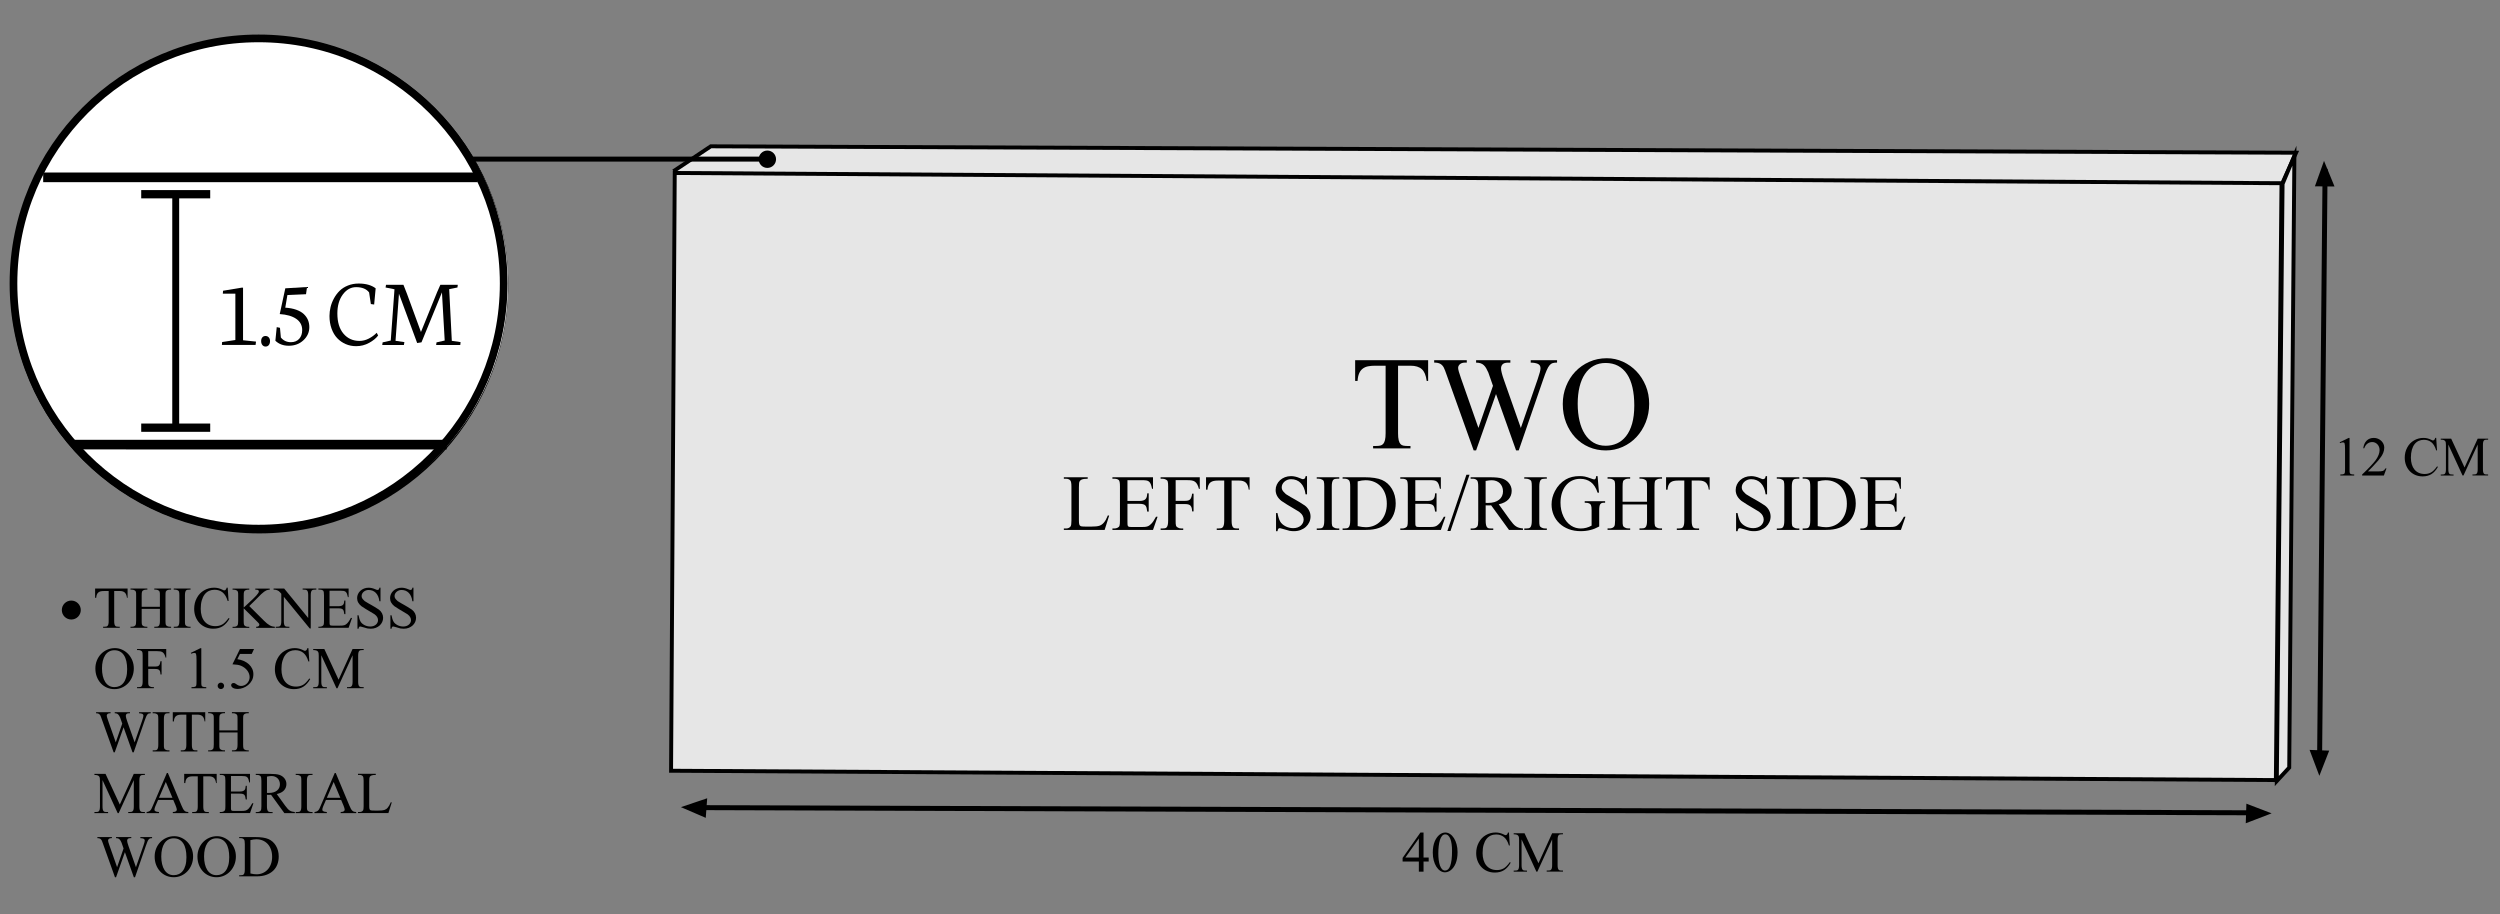 <?xml version="1.0" encoding="utf-8"?>
<!-- Generator: Adobe Illustrator 26.5.0, SVG Export Plug-In . SVG Version: 6.00 Build 0)  -->
<svg version="1.1" xmlns="http://www.w3.org/2000/svg" xmlns:xlink="http://www.w3.org/1999/xlink" x="0px" y="0px"
	 viewBox="0 0 13638.7 4988.3" style="enable-background:new 0 0 13638.7 4988.3;" xml:space="preserve">
<rect x="0" y="0" width="13638.7" height="4988.3" fill="#808080" stroke="none"/>
<style type="text/css">
	.st0{fill:#E6E6E6;stroke:#000000;stroke-width:21.461;stroke-miterlimit:10;}
	.st1{stroke:#000000;stroke-width:15.486;stroke-miterlimit:10;}
	.st2{fill:#F7F7F7;stroke:#000000;stroke-width:27.198;stroke-miterlimit:10;}
	.st3{fill:#E6E6E6;stroke:#000000;stroke-width:41.936;stroke-miterlimit:10;}
	.st4{fill:#FFFFFF;}
	.st5{fill:none;stroke:#000000;stroke-width:52.695;stroke-miterlimit:10;}
	.st6{fill:none;stroke:#000000;stroke-width:37.639;stroke-miterlimit:10;}
	.st7{fill:none;stroke:#000000;stroke-width:45.167;stroke-miterlimit:10;}
	.st8{fill:none;stroke:#000000;stroke-width:41.936;stroke-miterlimit:10;}
</style>
<g id="ELEMENTOS">
	<g id="PARTES-7">
		<g id="TRIPLEX">
			<g>
				<polyline class="st0" points="3673.8,934.3 3877.7,798.2 12526.2,833.2 12447.2,1008.2 				"/>
				<polygon class="st0" points="12415.9,4255.7 3661,4204.8 3681,943.8 12446.7,999.5 				"/>
				<polygon class="st0" points="12488.8,4187.6 12421.1,4260.8 12452.5,1003.5 12517,849.6 				"/>
			</g>
		</g>
		<g>
			<g>
				<g>
					<polygon class="st1" points="3849.5,4366 3736.4,4404.2 3843.3,4450.3 					"/>
					<polygon class="st1" points="12259.8,4479.9 12371.2,4437.2 12262.5,4395.5 					"/>
					<line class="st2" x1="3823.3" y1="4406" x2="12292.7" y2="4434.2"/>
				</g>
				<g>
					<polygon class="st1" points="12724.4,1009.6 12679.1,899.1 12639.9,1008.8 					"/>
					<polygon class="st1" points="12611.2,4099.2 12653.3,4210.9 12695.7,4102.4 					"/>
					<line class="st2" x1="12684.5" y1="921.2" x2="12654" y2="4190.2"/>
					<g>
						<path d="M12764.1,2413l48.9-23.9h4.9v169.7c0,5.9,0.1,10.5,0.2,13.8c0.1,3.3,0.5,5.9,1.1,7.6c0.6,1.8,1.3,3,2.2,3.8
							c0.9,0.7,2.1,1.5,3.8,2.2c2.9,1.6,9,2.4,18.1,2.4v5.5h-75.7v-5.5c4.9,0,8.8-0.2,11.7-0.7c2.9-0.4,5.2-1,6.9-1.7
							c1.6-0.7,2.8-1.5,3.7-2.5c0.8-1,1.4-2.1,1.9-3.3c1-2.2,1.5-9.4,1.5-21.7v-108.6c0-8.6-0.2-15.3-0.6-20.2
							c-0.4-4.9-1-8.6-1.9-11c-0.9-2.4-2.1-3.9-3.5-4.5c-1.5-0.7-3.4-1-5.8-1c-4.1,0-9.2,1.3-15.3,4L12764.1,2413z"/>
						<path d="M13019.4,2555.4l-14.2,38.7h-118.6v-5.5c34.4-32.6,58.9-58.5,73.7-77.9c14.3-20.1,21.5-38.5,21.5-55.3
							c0-6.3-1.1-12.2-3.2-17.6c-2.1-5.4-5-10-8.6-13.8c-3.6-3.8-7.8-6.9-12.6-9.1c-4.8-2.2-9.9-3.3-15.4-3.3
							c-9.9,0-18.7,2.9-26.5,8.6c-7.8,5.8-13.6,14.2-17.5,25.4h-5.3c2.5-18.4,8.8-32.5,18.9-42.1c10.1-9.7,22.9-14.5,38.4-14.5
							c8.1,0,15.7,1.4,22.7,4.3c7,2.9,13.1,6.7,18.1,11.6c5.1,4.9,9.1,10.5,12.1,16.8c2.9,6.3,4.4,13,4.4,19.9
							c0,10.2-1.8,19.5-5.4,28.1c-3.6,8.6-7.3,15.5-11.1,20.9c-3.8,5.4-9.2,12.6-16.3,21.6c-13.4,15-24.2,26.8-32.2,35.4
							c-8,8.6-16,16.6-24,24.1h52.4c6.6,0,12.2-0.1,16.8-0.4c4.6-0.3,8.4-1,11.6-2.1c3.2-1.1,5.9-2.8,8.1-5c2.2-2.2,4.4-5.2,6.6-8.8
							H13019.4z"/>
						<path d="M13290.6,2388.6l4.6,68.4h-4.6c-6.2-20.5-14.9-35.2-26.2-44.2c-11.3-9-24.9-13.5-40.8-13.5c-10.3,0-19.8,2-28.5,5.9
							c-8.7,3.9-16.2,9.9-22.5,18c-6.3,8.1-11.2,18.3-14.7,30.5c-3.5,12.2-5.3,26.7-5.3,43.4c0,13.4,1.7,25.6,5,36.5
							c3.3,10.9,8.2,20.2,14.6,28c6.4,7.7,14.3,13.7,23.6,17.9c9.3,4.2,20,6.3,32.1,6.3c12.7,0,24.2-2.8,34.5-8.4
							c9.9-5.2,20.9-16.2,33-33.2l4.6,2.9c-10.2,17.8-21.9,30.9-35.3,39.3c-13.3,8.3-29.3,12.5-47.9,12.5c-14.3,0-27.4-2.5-39.4-7.5
							c-11.9-5-22.2-12.1-30.9-21.1c-8.6-9.1-15.4-19.8-20.2-32.3c-4.9-12.5-7.3-26.1-7.3-41c0-20.2,4.5-38.6,13.5-55.3
							c8.8-16.8,21.2-29.8,36.9-38.9c15.9-9.3,33.2-13.9,51.8-13.9c14.6,0,28.9,3.5,42.9,10.6c4.1,2.2,7.1,3.3,8.8,3.3
							c3.2,0,5.9-1.3,8.1-4c2.1-2.7,3.7-6,4.5-10H13290.6z"/>
						<path d="M13434.4,2594.2l-77.6-169v134.3c0,6.9,0.5,12.4,1.4,16.3c1,3.9,2.4,6.8,4.2,8.7c1.8,1.9,4.1,3.1,6.7,3.5
							c2.7,0.4,5.7,0.7,9.1,0.7h7.1v5.5h-69.9v-5.5h7.1c3.5,0,6.6-0.3,9.3-0.8c2.7-0.5,4.9-1.8,6.6-3.8c1.8-2,3.1-4.9,4-8.8
							c0.9-3.9,1.3-9.2,1.3-15.8V2428c0-4.7-0.2-8.9-0.7-12.5c-0.4-3.6-1.6-6.7-3.4-9.2c-1.8-2.5-4.6-4.4-8.4-5.8s-9-2-15.8-2v-5.5
							h56.9l73,157.3l71.7-157.3h56.9v5.5h-6.9c-3.7,0-6.9,0.3-9.5,0.9c-2.7,0.6-4.9,1.9-6.6,3.9c-1.8,2-3.1,4.9-4,8.8
							c-0.9,3.9-1.3,9.2-1.3,15.8v131.4c0,6.9,0.5,12.4,1.4,16.3c1,3.9,2.4,6.8,4.2,8.7c1.8,1.9,4.1,3.1,6.7,3.5s5.7,0.7,9.1,0.7
							h6.9v5.5h-85.4v-5.5h7.1c3.5,0,6.6-0.3,9.3-0.9c2.7-0.6,4.9-1.9,6.7-3.9c1.8-2,3.2-4.9,4.1-8.7c0.9-3.8,1.3-9.1,1.3-15.7
							v-134.3l-77.4,169H13434.4z"/>
					</g>
					<g>
						<path d="M7794.2,4678.1v21.9h-28.1v55.3h-25.6V4700h-88.6v-19.8l97.2-138.4h17v136.3H7794.2z M7740.5,4678.1v-103.8
							l-73.4,103.8H7740.5z"/>
						<path d="M7816.5,4651.9c0-24.1,3.5-44.6,10.6-61.5c6.4-15.2,14.8-27.1,25-35.7c10.2-8.6,21.1-12.9,32.6-12.9
							c9.2,0,17.8,2.7,25.9,8.1c8.1,5.4,15.2,12.9,21.3,22.4c6.1,9.6,11,20.9,14.5,34c3.5,13,5.3,27.2,5.3,42.4
							c0,24.3-3.5,44.9-10.4,61.9c-3.5,8.3-7.6,15.5-12.2,21.6c-4.6,6.1-9.4,11.2-14.5,15.1c-5.1,3.9-10.3,6.8-15.8,8.7
							c-5.5,1.9-10.7,2.9-15.8,2.9c-9.1,0-17.6-2.7-25.7-8.1c-8.1-5.4-15.1-12.9-21.2-22.4c-6.1-9.6-10.9-20.9-14.4-34
							C7818.3,4681.4,7816.5,4667.2,7816.5,4651.9z M7846.7,4655.8c0,12.7,0.7,24.8,2.2,36.1c1.5,11.4,3.7,21.3,6.7,29.8
							c3,8.5,6.8,15.2,11.4,20.1c4.6,4.9,10.1,7.4,16.6,7.4c6,0,11.3-2,16-6.1c4.7-4.1,8.6-10.4,11.9-19.1
							c3.2-8.7,5.7-19.8,7.5-33.4c1.8-13.6,2.6-29.8,2.6-48.7c0-13.5-0.8-25.8-2.3-37c-1.5-11.1-3.9-20.6-7-28.4
							c-3.1-7.8-7-13.9-11.6-18.2c-4.6-4.3-10-6.4-16.1-6.4c-6.9,0-12.7,2.8-17.5,8.3c-4.8,5.5-8.6,13-11.6,22.6
							c-3,9.5-5.2,20.6-6.6,33.2C7847.4,4628.5,7846.7,4641.8,7846.7,4655.8z"/>
						<path d="M8232,4541.4l4.8,71.1h-4.8c-6.4-21.3-15.5-36.7-27.3-46c-11.7-9.4-25.9-14-42.5-14c-10.7,0-20.6,2-29.7,6.1
							c-9.1,4.1-16.8,10.3-23.4,18.8c-6.5,8.4-11.6,19-15.3,31.8c-3.7,12.7-5.5,27.8-5.5,45.1c0,14,1.7,26.6,5.2,38
							c3.5,11.4,8.5,21.1,15.2,29.1c6.7,8.1,14.8,14.3,24.5,18.6c9.7,4.4,20.8,6.6,33.4,6.6c13.2,0,25.2-2.9,35.9-8.7
							c10.3-5.4,21.7-16.9,34.3-34.5l4.8,3c-10.6,18.6-22.8,32.2-36.7,40.9c-13.9,8.7-30.5,13-49.8,13c-14.9,0-28.5-2.6-41-7.8
							c-12.4-5.2-23.1-12.5-32.1-22s-16-20.6-21.1-33.6c-5.1-13-7.6-27.2-7.6-42.7c0-21,4.7-40.2,14-57.6c9.2-17.5,22-31,38.4-40.5
							c16.6-9.7,34.5-14.5,53.9-14.5c15.2,0,30.1,3.7,44.7,11.1c4.3,2.3,7.4,3.5,9.2,3.5c3.4,0,6.2-1.4,8.4-4.1
							c2.2-2.8,3.8-6.2,4.7-10.4H8232z"/>
						<path d="M8381.7,4755.2l-80.8-175.9v139.7c0,7.2,0.5,12.9,1.5,16.9c1,4.1,2.5,7.1,4.4,9.1c1.9,2,4.3,3.2,7,3.7
							c2.8,0.5,5.9,0.7,9.4,0.7h7.4v5.8h-72.7v-5.8h7.4c3.7,0,6.9-0.3,9.7-0.8c2.8-0.5,5.1-1.8,6.9-3.9c1.8-2.1,3.2-5.1,4.1-9.2
							c0.9-4.1,1.4-9.6,1.4-16.5v-136.8c0-4.9-0.2-9.2-0.7-13c-0.5-3.8-1.7-6.9-3.6-9.6c-1.9-2.6-4.8-4.6-8.7-6
							c-3.9-1.4-9.4-2.1-16.5-2.1v-5.8h59.2l76,163.7l74.6-163.7h59.2v5.8h-7.1c-3.8,0-7.1,0.3-9.9,0.9c-2.8,0.6-5.1,2-6.9,4
							c-1.8,2.1-3.2,5.1-4.1,9.2c-0.9,4.1-1.4,9.6-1.4,16.5v136.8c0,7.2,0.5,12.9,1.5,16.9c1,4.1,2.5,7.1,4.4,9.1
							c1.9,2,4.3,3.2,7,3.7c2.8,0.5,5.9,0.7,9.4,0.7h7.1v5.8h-88.9v-5.8h7.4c3.7,0,6.9-0.3,9.7-0.9c2.8-0.6,5.1-2,7-4
							c1.9-2.1,3.3-5.1,4.3-9.1c0.9-4,1.4-9.4,1.4-16.3v-139.7l-80.6,175.9H8381.7z"/>
					</g>
					<g>
						<path d="M6044,2811.7l7,1.3l-24.7,78.1h-222.5v-7.9h11.1c11.8,0,20.4-3.9,25.9-11.7c2.9-4.6,4.4-15.1,4.4-31.3v-185.5
							c0-17.7-2-28.9-6-33.5c-5.5-6.3-13.6-9.5-24.3-9.5h-11.1v-7.9H5934v7.9c-7.8,0-14.3,0.4-19.4,1.1c-5.2,0.7-9.4,1.8-12.8,3.2
							c-3.4,1.4-6,3-7.9,4.9c-1.9,1.9-3.5,4-4.7,6.3c-2.1,4.2-3.2,15.1-3.2,32.6v180.5c0,9.9,0.7,17.1,2.2,21.5
							c1.5,4.4,4.4,7.5,8.9,9.2c3.8,1.3,14.9,1.9,33.2,1.9h20.9c22.1,0,37.6-1.6,46.5-4.7c4.4-1.5,8.6-3.6,12.6-6.3
							c4-2.7,7.9-6.3,11.7-10.7c3.8-4.4,7.5-9.8,11.1-16.1C6036.5,2828.4,6040.2,2820.8,6044,2811.7z"/>
						<path d="M6150.8,2619.5V2733h62.9c9.3,0,16.8-0.8,22.4-2.5c5.7-1.7,10.2-4.2,13.4-7.6c3.3-3.4,5.5-7.7,6.8-13
							c1.3-5.3,2.1-11.5,2.5-18.6h7.9v99.9h-7.9c-1.1-8.2-2.3-15.1-3.6-20.5c-1.4-5.5-3.6-9.8-6.6-13.1c-3.1-3.3-7.3-5.6-12.8-7
							c-5.5-1.4-12.9-2.1-22.1-2.1h-62.9v94.8c0,7.2,0.1,12.9,0.3,17.1c0.2,4.2,1.1,7.4,2.5,9.6c1.5,2.2,3.8,3.6,7,4.3
							c3.2,0.6,7.8,0.9,13.9,0.9h48.7c8.2,0,15.2-0.2,20.9-0.6c5.7-0.4,10.6-1.3,14.7-2.5c4.1-1.3,7.7-3,10.9-5.2
							c3.2-2.2,6.5-5,10.1-8.4c8.4-8.2,17.4-21.4,26.9-39.5h8.5l-25,72.1h-221.3v-7.9h10.1c2.7,0,5.6-0.3,8.5-0.9
							c2.9-0.6,5.7-1.5,8.4-2.7c2.6-1.2,5-2.7,7.1-4.6c2.1-1.9,3.6-4.1,4.4-6.6c1.7-4.6,2.5-13.9,2.5-27.8V2654
							c0-18.3-1.8-29.6-5.4-33.8c-5.1-5.7-13.6-8.5-25.6-8.5h-10.1v-7.9h221.3v62.9h-5.1c-2.1-10.3-4.4-18.6-6.8-24.8
							c-2.4-6.2-5.6-11-9.6-14.4c-4-3.4-9.1-5.5-15.3-6.5c-6.2-0.9-14.2-1.4-23.9-1.4H6150.8z"/>
						<path d="M6413.8,2619.5v112.8h52.2c6.1,0,11.3-0.6,15.6-1.7c4.3-1.2,8-3.2,10.9-6.2c2.9-2.9,5.3-7,7-12
							c1.7-5.1,3.1-11.5,4.1-19.3h7.9v97h-7.9c-0.2-7.2-0.9-13.3-2.2-18.3c-1.3-5.1-3.3-9.2-6.2-12.5c-2.8-3.3-6.6-5.6-11.4-7.1
							c-4.7-1.5-10.7-2.2-17.9-2.2h-52.2v90.1c0,6.7,0.1,12.2,0.3,16.4c0.2,4.2,0.7,7.7,1.6,10.4c0.8,2.7,2.1,4.9,3.6,6.5
							c1.6,1.6,3.6,3.1,6.2,4.6c5.9,3.4,12.3,5.1,19.3,5.1h10.4v7.9h-123.3v-7.9h10.1c5.1,0,9.5-0.4,13.4-1.1
							c3.9-0.7,7.1-2.5,9.6-5.4c2.5-2.8,4.5-7.2,5.8-13c1.4-5.8,2.1-13.6,2.1-23.5v-185.5c0-6.5-0.2-12-0.5-16.3
							c-0.3-4.3-0.8-7.8-1.6-10.6c-0.7-2.7-1.8-4.9-3.3-6.6c-1.5-1.7-3.5-3.2-6-4.4c-3.2-1.7-6.3-2.9-9.5-3.8
							c-3.2-0.8-6.5-1.3-10.1-1.3h-10.1v-7.9h213.7v63.2h-4.7c-2.7-10.3-5.8-18.6-9.3-24.8c-3.5-6.2-7.7-11-12.6-14.4
							c-5-3.4-10.8-5.6-17.5-6.6c-6.7-1.1-14.9-1.6-24.3-1.6H6413.8z"/>
						<path d="M6817.1,2603.7v67.6h-4.7c-2.3-18.1-7.6-30.9-16-38.4c-8.3-7.5-20.6-11.2-36.8-11.2h-40.5v219.7
							c0,9.7,0.7,17.3,2.1,22.9c1.4,5.6,3.3,9.7,5.8,12.5c2.5,2.7,5.7,4.5,9.5,5.2c3.8,0.7,8.2,1.1,13.3,1.1h9.8v7.9h-121.7v-7.9
							h10.1c5.1,0,9.5-0.4,13.3-1.3c3.8-0.8,7-2.7,9.5-5.5c2.5-2.8,4.5-7,5.8-12.5c1.4-5.5,2.1-13,2.1-22.4v-219.7h-34.5
							c-8.6,0-16.3,0.7-22.9,2.1c-6.6,1.4-12.4,3.9-17.2,7.6c-4.8,3.7-8.7,8.7-11.5,15.2c-2.8,6.4-4.6,14.7-5.2,24.8h-7.9v-67.6
							H6817.1z"/>
						<path d="M7130.4,2597.4v99.3h-7.9c-3.6-26.8-12.3-47.2-26.2-61.3c-13.9-14.1-31.6-21.2-53.1-21.2c-7.4,0-14.1,1.3-20.2,3.8
							c-6.1,2.5-11.5,5.8-16.1,10c-4.6,4.1-8.2,8.8-10.7,14.1c-2.5,5.3-3.8,10.7-3.8,16.4c0,5.3,1.1,10.3,3.2,15
							c2.1,4.7,8.6,12.2,19.6,22.3c18.3,11.6,34.7,21.2,49,28.8c13.5,7.4,31.7,18.5,54.7,33.5c9.9,7.6,17.5,16.6,22.8,27
							c5.3,10.4,7.9,21.3,7.9,32.7c0,10.7-2.2,21-6.6,30.7c-4.4,9.7-10.6,18.2-18.5,25.4c-7.9,7.3-17.4,13.1-28.6,17.4
							c-11.2,4.3-23.4,6.5-36.7,6.5c-8.4,0-16.2-0.6-23.4-1.9c-1.3-0.2-4.6-1.1-10-2.7c-5.4-1.6-11.1-3.2-17.2-4.9
							c-6.1-1.7-11.8-3.3-17.1-4.7c-5.3-1.5-8.3-2.2-9.2-2.2c-3.6,0-6.4,1.1-8.4,3.2c-2,2.1-3.5,6.5-4.6,13.3h-7.9V2799h7.9
							c3.8,20.2,8.7,35.7,14.9,46.5c2.9,5.1,6.9,9.7,11.9,14.1c4.9,4.3,10.5,8.1,16.8,11.4c6.2,3.3,12.9,5.8,20.1,7.6
							c7.2,1.8,14.4,2.7,21.8,2.7c8.9,0,16.8-1.3,23.9-3.8c7.1-2.5,13.1-6,18-10.3c4.9-4.3,8.7-9.3,11.4-15c2.6-5.7,4-11.7,4-18
							c0-7.2-2-14.3-5.8-21.5c-3.9-7.2-10.5-14.2-19.8-21.2c-9.1-5.5-19.8-11.9-32.2-19.3c-23.8-13.7-45-26.9-63.5-39.5
							c-10.3-8.2-18.2-17.2-23.5-27c-5.4-9.8-8.1-20.7-8.1-32.7c0-10.1,2.1-19.8,6.3-28.9c4.2-9.2,10.1-17.2,17.5-24.2
							c7.5-7,16.4-12.4,26.7-16.4c10.3-4,21.5-6,33.5-6c15.2,0,31.3,3.7,48.4,11.1c4,1.7,7.4,3.1,10.1,4.1c2.7,1.1,4.9,1.5,6.6,1.3
							c3.8,0,6.8-1.1,9.2-3.2c2.3-2.1,4.1-6.5,5.4-13.3H7130.4z"/>
						<path d="M7306.5,2883.1v7.9h-123v-7.9h10.1c5.1,0,9.5-0.4,13.4-1.1c3.9-0.7,7.1-2.5,9.6-5.4c2.5-2.8,4.5-7.2,5.8-13
							c1.4-5.8,2.1-13.6,2.1-23.5v-185.5c0-6.5-0.2-12-0.5-16.3c-0.3-4.3-0.8-7.8-1.6-10.6c-0.7-2.7-1.8-4.9-3.3-6.5
							c-1.5-1.6-3.5-3.1-6-4.6c-6.3-3.4-12.9-5.1-19.6-5.1h-10.1v-7.9h123v7.9h-10.1c-5.1,0-9.5,0.4-13.4,1.3
							c-3.9,0.8-7.1,2.7-9.6,5.5c-2.5,2.8-4.5,7.2-5.8,13c-1.4,5.8-2.1,13.5-2.1,23.2v185.5c0,6.7,0.1,12.2,0.3,16.4
							c0.2,4.2,0.7,7.7,1.6,10.4c0.8,2.7,2.1,4.9,3.6,6.5c1.6,1.6,3.6,3.1,6.2,4.6c5.9,3.4,12.3,5.1,19.3,5.1H7306.5z"/>
						<path d="M7324.5,2891v-7.9h11.1c4.8,0,9.2-0.4,13-1.3c3.8-0.8,7-2.7,9.5-5.7c2.5-2.9,4.5-7.3,5.8-13
							c1.4-5.7,2.1-13.4,2.1-23.1v-185.5c0-17.7-2-28.9-6-33.5c-5.5-6.3-13.6-9.5-24.3-9.5h-11.1v-7.9h117c42.6,0,75.2,5,98,14.9
							c22.5,9.9,40.6,26.1,54.1,48.7c13.7,23,20.5,49.2,20.5,78.7c0,21.3-3.4,40.8-10.3,58.5c-6.9,17.7-17.1,33-30.7,45.8
							c-13.6,12.9-30.4,22.9-50.4,30c-20,7.2-43.3,10.7-69.9,10.7H7324.5z M7406.7,2870.2c17.5,4,32.4,6,44.9,6
							c16.2,0,31.3-3,45.2-9c13.9-6,26-14.5,36.2-25.6c10.2-11.1,18.2-24.5,24-40.3c5.8-15.8,8.7-33.5,8.7-53.1
							c0-19.8-2.8-37.7-8.5-53.6c-5.7-15.9-13.7-29.4-24-40.5c-10.3-11.1-22.6-19.5-36.7-25.4c-14.1-5.9-29.6-8.9-46.5-8.9
							c-12.4,0-26.9,2.1-43.3,6.3V2870.2z"/>
						<path d="M7721.2,2619.5V2733h62.9c9.3,0,16.8-0.8,22.4-2.5c5.7-1.7,10.2-4.2,13.4-7.6c3.3-3.4,5.5-7.7,6.8-13
							c1.3-5.3,2.1-11.5,2.5-18.6h7.9v99.9h-7.9c-1.1-8.2-2.3-15.1-3.6-20.5c-1.4-5.5-3.6-9.8-6.6-13.1c-3.1-3.3-7.3-5.6-12.8-7
							c-5.5-1.4-12.9-2.1-22.1-2.1h-62.9v94.8c0,7.2,0.1,12.9,0.3,17.1c0.2,4.2,1.1,7.4,2.5,9.6c1.5,2.2,3.8,3.6,7,4.3
							c3.2,0.6,7.8,0.9,13.9,0.9h48.7c8.2,0,15.2-0.2,20.9-0.6c5.7-0.4,10.6-1.3,14.7-2.5c4.1-1.3,7.7-3,10.9-5.2
							c3.2-2.2,6.5-5,10.1-8.4c8.4-8.2,17.4-21.4,26.9-39.5h8.5l-25,72.1h-221.3v-7.9h10.1c2.7,0,5.6-0.3,8.5-0.9
							c2.9-0.6,5.7-1.5,8.4-2.7c2.6-1.2,5-2.7,7.1-4.6c2.1-1.9,3.6-4.1,4.4-6.6c1.7-4.6,2.5-13.9,2.5-27.8V2654
							c0-18.3-1.8-29.6-5.4-33.8c-5.1-5.7-13.6-8.5-25.6-8.5h-10.1v-7.9h221.3v62.9h-5.1c-2.1-10.3-4.4-18.6-6.8-24.8
							c-2.4-6.2-5.6-11-9.6-14.4c-4-3.4-9.1-5.5-15.3-6.5c-6.2-0.9-14.2-1.4-23.9-1.4H7721.2z"/>
						<path d="M8017,2589.8L7913,2897H7896l104-307.2H8017z"/>
						<path d="M8308.8,2891h-76.5l-97.4-134.3c-3.6,0.2-6.8,0.4-9.6,0.5c-2.8,0.1-5.4,0.2-7.7,0.2c-1.9,0-3.9,0-6-0.2
							c-2.1-0.1-4.3-0.3-6.6-0.5v83.4c0,10.1,0.7,18.1,2.1,23.9c1.4,5.8,3.4,10.1,6,13c2.6,2.8,5.8,4.6,9.5,5.2
							c3.7,0.6,7.8,0.9,12.5,0.9h11.4v7.9H8023v-7.9h11.1c11.8,0,20.4-3.9,25.9-11.7c2.9-4.6,4.4-15.1,4.4-31.3v-185.5
							c0-17.7-2-28.9-6-33.5c-5.5-6.3-13.6-9.5-24.3-9.5H8023v-7.9h104.6c15.4,0,28.7,0.6,39.8,1.7c11.2,1.2,20.3,2.9,27.5,5.2
							c7.2,2.3,13.9,5.5,20.2,9.6c6.3,4.1,11.9,9.1,16.6,14.9c4.7,5.8,8.5,12.3,11.2,19.4c2.7,7.2,4.1,14.9,4.1,23.1
							c0,17.9-5.7,33.3-17.1,46.2c-11.4,12.9-29.2,22-53.4,27.5l59.1,82.2c7,9.5,13.1,17.3,18.5,23.4c5.4,6.1,10.7,11,16.1,14.5
							c5.4,3.6,11.1,6.2,17.1,7.9c6,1.7,13.1,3,21.3,3.8V2891z M8104.9,2743.4c2.7,0,5.1,0.1,7.1,0.2c2,0.1,3.6,0.2,4.9,0.2
							c13.7,0,25.7-1.6,36-4.7c10.3-3.2,19-7.6,25.9-13.3c7-5.7,12.2-12.4,15.6-20.1c3.5-7.7,5.2-16.1,5.2-25.1
							c0-8.9-1.5-17-4.4-24.5c-3-7.5-7.2-13.9-12.6-19.3c-5.5-5.4-12-9.5-19.6-12.5c-7.6-2.9-15.9-4.4-25-4.4
							c-8.6,0-19.7,1.4-33.2,4.1V2743.4z"/>
						<path d="M8438.7,2883.1v7.9h-123v-7.9h10.1c5.1,0,9.5-0.4,13.4-1.1c3.9-0.7,7.1-2.5,9.6-5.4c2.5-2.8,4.5-7.2,5.8-13
							c1.4-5.8,2.1-13.6,2.1-23.5v-185.5c0-6.5-0.2-12-0.5-16.3c-0.3-4.3-0.8-7.8-1.6-10.6c-0.7-2.7-1.8-4.9-3.3-6.5
							c-1.5-1.6-3.5-3.1-6-4.6c-6.3-3.4-12.9-5.1-19.6-5.1h-10.1v-7.9h123v7.9h-10.1c-5.1,0-9.5,0.4-13.4,1.3
							c-3.9,0.8-7.1,2.7-9.6,5.5s-4.5,7.2-5.8,13c-1.4,5.8-2.1,13.5-2.1,23.2v185.5c0,6.7,0.1,12.2,0.3,16.4
							c0.2,4.2,0.7,7.7,1.6,10.4c0.8,2.7,2.1,4.9,3.6,6.5c1.6,1.6,3.6,3.1,6.2,4.6c5.9,3.4,12.3,5.1,19.3,5.1H8438.7z"/>
						<path d="M8715.6,2597.4l7.6,90.4h-7.6c-8.6-26.6-20.9-45.8-36.8-57.7c-15.9-11.9-35.2-17.9-58-17.9c-16.9,0-31.9,3.3-45.2,10
							c-13.3,6.6-24.6,15.8-33.8,27.5c-9.3,11.7-16.3,25.5-21.2,41.4c-4.8,15.9-7.3,33.1-7.3,51.7c0,27.2,5.4,52.2,16.1,74.9
							c5.3,11.4,11.4,21.2,18.5,29.4c7.1,8.2,14.7,15,22.9,20.4c8.2,5.4,16.8,9.3,25.8,11.9c9,2.5,18,3.8,27,3.8
							c21.1,0,40.9-5.3,59.4-15.8v-83.1c0-7.2-0.3-13-0.8-17.5c-0.5-4.5-1.4-8.1-2.5-10.7c-1.2-2.6-2.6-4.6-4.3-6
							c-1.7-1.4-3.7-2.7-6-4c-4.6-2.3-12.6-3.5-24-3.5v-8.2h111.3v8.2h-5.4c-4.9,0-9,0.5-12.3,1.6c-3.4,1.1-6.2,3.1-8.4,6
							c-2.2,3-3.8,7.2-4.7,12.6c-0.9,5.5-1.4,12.6-1.4,21.5v87.9c-8.2,4.4-16.3,8.3-24.2,11.5c-7.9,3.3-15.9,5.8-23.9,7.7
							c-16.4,4.2-34,6.3-52.8,6.3c-24,0-45.8-3.7-65.3-11.1c-19.5-7.4-36.2-17.6-50.1-30.7c-13.9-13.1-24.7-28.4-32.2-46.2
							s-11.4-37-11.4-57.8c0-25.1,6.1-49.3,18.3-72.7c14.1-27.4,33.8-48.6,59.1-63.5c21.1-12.2,45.9-18.3,74.6-18.3
							c5.7,0,10.7,0.2,15.2,0.5c4.4,0.3,9,0.9,13.8,1.9c4.7,0.9,9.9,2.3,15.5,4.1c5.6,1.8,12.4,4.2,20.4,7.1
							c8,3.2,13.4,4.6,16.1,4.4c2.5,0,4.7-1.2,6.6-3.6c1.9-2.4,3.1-7.2,3.5-14.4H8715.6z"/>
						<path d="M8851.9,2737.1h133.4v-82.2c0-6.7-0.1-12.3-0.3-16.6c-0.2-4.3-0.7-7.8-1.6-10.6c-0.8-2.7-2.1-4.9-3.6-6.5
							c-1.6-1.6-3.6-3.1-6.2-4.6c-5.9-3.4-12.3-5.1-19.3-5.1h-10.1v-7.9h123v7.9H9057c-2.7,0-5.6,0.3-8.7,0.9
							c-3.1,0.6-5.9,1.6-8.5,2.8c-2.6,1.3-5,2.8-7.1,4.7c-2.1,1.9-3.6,4.1-4.4,6.6c-1.5,4.4-2.2,13.8-2.2,28.1v185.2
							c0,6.7,0.2,12.2,0.5,16.4c0.3,4.2,0.8,7.7,1.6,10.4c0.7,2.7,1.8,4.9,3.3,6.5c1.5,1.6,3.5,3.1,6,4.6c5.9,3.4,12.4,5.1,19.6,5.1
							h10.1v7.9h-123v-7.9h10.1c4.8,0,9.2-0.4,13-1.1c3.8-0.7,7.1-2.5,9.8-5.4c2.7-2.8,4.8-7.2,6.2-13c1.4-5.8,2.1-13.6,2.1-23.5
							v-87.6h-133.4v87.6c0,6.7,0.1,12.2,0.3,16.4c0.2,4.2,0.7,7.7,1.6,10.4c0.8,2.7,2.1,4.9,3.6,6.5c1.6,1.6,3.6,3.1,6.2,4.6
							c5.9,3.4,12.3,5.1,19.3,5.1h10.4v7.9H8770v-7.9h10.4c11.6,0,20.1-3.5,25.6-10.4c3.4-4.2,5.1-15.1,5.1-32.6v-185.2
							c0-7-0.1-12.6-0.3-16.9c-0.2-4.3-0.7-7.8-1.6-10.4c-0.8-2.6-2-4.7-3.5-6.3c-1.5-1.6-3.5-3.1-6-4.6c-5.9-3.4-12.3-5.1-19.3-5.1
							H8770v-7.9h123.3v7.9h-10.4c-2.5,0-5.3,0.3-8.4,0.9c-3.1,0.6-5.9,1.6-8.5,2.8c-2.6,1.3-5,2.8-7.1,4.7
							c-2.1,1.9-3.6,4.1-4.4,6.6c-1.7,5.1-2.5,14.4-2.5,28.1V2737.1z"/>
						<path d="M9326.9,2603.7v67.6h-4.7c-2.3-18.1-7.6-30.9-16-38.4c-8.3-7.5-20.6-11.2-36.8-11.2H9229v219.7
							c0,9.7,0.7,17.3,2.1,22.9c1.4,5.6,3.3,9.7,5.8,12.5c2.5,2.7,5.7,4.5,9.5,5.2c3.8,0.7,8.2,1.1,13.3,1.1h9.8v7.9h-121.7v-7.9
							h10.1c5.1,0,9.5-0.4,13.3-1.3c3.8-0.8,7-2.7,9.5-5.5c2.5-2.8,4.5-7,5.8-12.5c1.4-5.5,2.1-13,2.1-22.4v-219.7H9154
							c-8.6,0-16.3,0.7-22.9,2.1c-6.6,1.4-12.4,3.9-17.2,7.6c-4.8,3.7-8.7,8.7-11.5,15.2c-2.8,6.4-4.6,14.7-5.2,24.8h-7.9v-67.6
							H9326.9z"/>
						<path d="M9640.2,2597.4v99.3h-7.9c-3.6-26.8-12.3-47.2-26.2-61.3c-13.9-14.1-31.6-21.2-53.1-21.2c-7.4,0-14.1,1.3-20.2,3.8
							c-6.1,2.5-11.5,5.8-16.1,10c-4.6,4.1-8.2,8.8-10.7,14.1c-2.5,5.3-3.8,10.7-3.8,16.4c0,5.3,1.1,10.3,3.2,15
							c2.1,4.7,8.6,12.2,19.6,22.3c18.3,11.6,34.7,21.2,49,28.8c13.5,7.4,31.7,18.5,54.7,33.5c9.9,7.6,17.5,16.6,22.8,27
							c5.3,10.4,7.9,21.3,7.9,32.7c0,10.7-2.2,21-6.6,30.7c-4.4,9.7-10.6,18.2-18.5,25.4c-7.9,7.3-17.4,13.1-28.6,17.4
							c-11.2,4.3-23.4,6.5-36.7,6.5c-8.4,0-16.2-0.6-23.4-1.9c-1.3-0.2-4.6-1.1-10-2.7c-5.4-1.6-11.1-3.2-17.2-4.9
							c-6.1-1.7-11.8-3.3-17.1-4.7c-5.3-1.5-8.3-2.2-9.2-2.2c-3.6,0-6.4,1.1-8.4,3.2c-2,2.1-3.5,6.5-4.6,13.3h-7.9V2799h7.9
							c3.8,20.2,8.7,35.7,14.9,46.5c2.9,5.1,6.9,9.7,11.9,14.1c4.9,4.3,10.5,8.1,16.8,11.4c6.2,3.3,12.9,5.8,20.1,7.6
							c7.2,1.8,14.4,2.7,21.8,2.7c8.9,0,16.8-1.3,23.9-3.8c7.1-2.5,13.1-6,18-10.3c4.9-4.3,8.7-9.3,11.4-15c2.6-5.7,4-11.7,4-18
							c0-7.2-2-14.3-5.8-21.5c-3.9-7.2-10.5-14.2-19.8-21.2c-9.1-5.5-19.8-11.9-32.2-19.3c-23.8-13.7-45-26.9-63.5-39.5
							c-10.3-8.2-18.2-17.2-23.5-27c-5.4-9.8-8.1-20.7-8.1-32.7c0-10.1,2.1-19.8,6.3-28.9c4.2-9.2,10.1-17.2,17.5-24.2
							c7.5-7,16.4-12.4,26.7-16.4c10.3-4,21.5-6,33.5-6c15.2,0,31.3,3.7,48.4,11.1c4,1.7,7.4,3.1,10.1,4.1c2.7,1.1,4.9,1.5,6.6,1.3
							c3.8,0,6.8-1.1,9.2-3.2c2.3-2.1,4.1-6.5,5.4-13.3H9640.2z"/>
						<path d="M9816.3,2883.1v7.9h-123v-7.9h10.1c5.1,0,9.5-0.4,13.4-1.1c3.9-0.7,7.1-2.5,9.6-5.4c2.5-2.8,4.5-7.2,5.8-13
							c1.4-5.8,2.1-13.6,2.1-23.5v-185.5c0-6.5-0.2-12-0.5-16.3c-0.3-4.3-0.8-7.8-1.6-10.6c-0.7-2.7-1.8-4.9-3.3-6.5
							c-1.5-1.6-3.5-3.1-6-4.6c-6.3-3.4-12.9-5.1-19.6-5.1h-10.1v-7.9h123v7.9h-10.1c-5.1,0-9.5,0.4-13.4,1.3
							c-3.9,0.8-7.1,2.7-9.6,5.5c-2.5,2.8-4.5,7.2-5.8,13c-1.4,5.8-2.1,13.5-2.1,23.2v185.5c0,6.7,0.1,12.2,0.3,16.4
							c0.2,4.2,0.7,7.7,1.6,10.4c0.8,2.7,2.1,4.9,3.6,6.5c1.6,1.6,3.6,3.1,6.2,4.6c5.9,3.4,12.3,5.1,19.3,5.1H9816.3z"/>
						<path d="M9834.3,2891v-7.9h11.1c4.8,0,9.2-0.4,13-1.3c3.8-0.8,7-2.7,9.5-5.7c2.5-2.9,4.5-7.3,5.8-13
							c1.4-5.7,2.1-13.4,2.1-23.1v-185.5c0-17.7-2-28.9-6-33.5c-5.5-6.3-13.6-9.5-24.3-9.5h-11.1v-7.9h117c42.6,0,75.2,5,98,14.9
							c22.5,9.9,40.6,26.1,54.1,48.7c13.7,23,20.5,49.2,20.5,78.7c0,21.3-3.4,40.8-10.3,58.5c-6.9,17.7-17.1,33-30.7,45.8
							c-13.6,12.9-30.4,22.9-50.4,30c-20,7.2-43.3,10.7-69.9,10.7H9834.3z M9916.5,2870.2c17.5,4,32.5,6,44.9,6
							c16.2,0,31.3-3,45.2-9c13.9-6,26-14.5,36.2-25.6c10.2-11.1,18.2-24.5,24-40.3c5.8-15.8,8.7-33.5,8.7-53.1
							c0-19.8-2.8-37.7-8.5-53.6c-5.7-15.9-13.7-29.4-24-40.5c-10.3-11.1-22.6-19.5-36.7-25.4c-14.1-5.9-29.6-8.9-46.5-8.9
							c-12.4,0-26.9,2.1-43.3,6.3V2870.2z"/>
						<path d="M10231,2619.5V2733h62.9c9.3,0,16.8-0.8,22.4-2.5c5.7-1.7,10.2-4.2,13.4-7.6c3.3-3.4,5.5-7.7,6.8-13
							c1.3-5.3,2.1-11.5,2.5-18.6h7.9v99.9h-7.9c-1.1-8.2-2.3-15.1-3.6-20.5c-1.4-5.5-3.6-9.8-6.6-13.1c-3.1-3.3-7.3-5.6-12.8-7
							c-5.5-1.4-12.9-2.1-22.1-2.1h-62.9v94.8c0,7.2,0.1,12.9,0.3,17.1c0.2,4.2,1.1,7.4,2.5,9.6c1.5,2.2,3.8,3.6,7,4.3
							c3.2,0.6,7.8,0.9,13.9,0.9h48.7c8.2,0,15.2-0.2,20.9-0.6c5.7-0.4,10.6-1.3,14.7-2.5c4.1-1.3,7.7-3,10.9-5.2s6.5-5,10.1-8.4
							c8.4-8.2,17.4-21.4,26.9-39.5h8.5l-25,72.1h-221.3v-7.9h10.1c2.7,0,5.6-0.3,8.5-0.9c2.9-0.6,5.7-1.5,8.4-2.7
							c2.6-1.2,5-2.7,7.1-4.6c2.1-1.9,3.6-4.1,4.4-6.6c1.7-4.6,2.5-13.9,2.5-27.8V2654c0-18.3-1.8-29.6-5.4-33.8
							c-5.1-5.7-13.6-8.5-25.6-8.5h-10.1v-7.9h221.3v62.9h-5.1c-2.1-10.3-4.4-18.6-6.8-24.8c-2.4-6.2-5.6-11-9.6-14.4
							c-4-3.4-9.1-5.5-15.3-6.5c-6.2-0.9-14.2-1.4-23.9-1.4H10231z"/>
					</g>
					<g>
						<path d="M7791.2,1964.9v113.3h-7.9c-3.9-30.4-12.8-51.8-26.7-64.3c-14-12.5-34.5-18.8-61.7-18.8h-67.8v368
							c0,16.2,1.1,29,3.4,38.4c2.3,9.4,5.6,16.3,9.8,20.9c4.2,4.6,9.5,7.5,15.9,8.7c6.4,1.2,13.8,1.9,22.2,1.9h16.4v13.2H7491V2433
							h16.9c8.5,0,15.9-0.7,22.2-2.1c6.4-1.4,11.6-4.5,15.9-9.3c4.2-4.8,7.5-11.7,9.8-20.9c2.3-9.2,3.4-21.7,3.4-37.6v-368h-57.7
							c-14.5,0-27.3,1.2-38.4,3.4c-11.1,2.3-20.7,6.5-28.9,12.7c-8.1,6.2-14.6,14.7-19.3,25.4c-4.8,10.8-7.7,24.6-8.7,41.6H7393
							v-113.3H7791.2z"/>
						<path d="M8494.5,1964.9v13.2c-9.5,0-17.4,0.9-23.6,2.6c-6.2,1.8-11.9,5.7-17.2,11.9c-5.3,6.2-10.6,15.4-15.9,27.5
							c-5.3,12.2-11.5,28.5-18.5,49l-134,388.2H8271l-109.6-307.7l-108.6,307.7h-13.2l-143-399.8c-5.3-14.8-9.5-26.6-12.7-35.2
							c-3.2-8.6-5.7-14.4-7.4-17.2c-4.9-9.2-11.4-16-19.3-20.4c-7.9-4.4-19-6.6-33.1-6.6v-13.2H8002v13.2h-8.5
							c-12.4,0-21.9,2.8-28.6,8.5c-6.7,5.7-10.1,12.5-10.1,20.7c0,8.5,5.3,27.5,15.9,57.2l94.8,270.1l79.4-229.8l-25.4-72.5
							c-3.9-8.8-7.8-16.6-11.6-23.3c-3.9-6.7-8.3-12.4-13.2-16.9c-4.9-4.6-10.8-8-17.5-10.3c-6.7-2.3-14.8-3.4-24.4-3.4v-13.2h186.9
							v13.2H8227c-13.4,0-23.1,2.8-29.1,8.5c-6,5.7-9,13.4-9,23.3c0,12,5.3,33,15.9,63l92.1,261.6l91.6-265.3
							c4.9-14.8,8.8-27.2,11.6-37.1c2.8-9.9,4.2-17.8,4.2-23.8c0-11.3-4.9-19.1-14.8-23.6c-9.9-4.4-22.8-6.6-38.7-6.6v-13.2H8494.5z
							"/>
						<path d="M8766.1,1954.3c30.7,0,60,6.4,87.9,19.1c27.9,12.7,52.4,30.2,73.6,52.4c21.2,22.2,38,48.5,50.6,78.6
							c12.5,30.2,18.8,62.9,18.8,98.2c0,36.4-6.3,70.1-18.8,101.1c-12.5,31.1-29.5,58-50.8,80.8c-21.4,22.8-46.4,40.6-75.2,53.5
							c-28.8,12.9-59.4,19.3-91.9,19.3c-32.8,0-63.5-6.2-92.1-18.5c-28.6-12.4-53.4-29.7-74.4-52.2c-21-22.4-37.6-49.2-49.8-80.2
							c-12.2-31.1-18.3-65.3-18.3-102.7c0-34.6,6.1-67.1,18.3-97.4c12.2-30.4,28.9-56.7,50.3-79.2c21.4-22.4,46.7-40.2,76-53.2
							C8699.6,1960.8,8731.5,1954.3,8766.1,1954.3z M8759.2,1980.2c-24.4,0-46,5.2-64.9,15.6c-18.9,10.4-34.8,25.2-47.7,44.5
							c-12.9,19.2-22.7,42.5-29.4,69.9c-6.7,27.4-10.1,58.2-10.1,92.4c0,33.9,3.3,64.9,9.8,92.9c6.5,28.1,16.2,52.3,29.1,72.5
							c12.9,20.3,28.9,36,47.9,47.1c19.1,11.1,40.9,16.7,65.7,16.7c22.2,0,42.8-4.2,61.7-12.7c18.9-8.5,35.4-21.6,49.5-39.5
							c14.1-17.8,25.2-40.6,33.1-68.3c7.9-27.7,11.9-60.8,11.9-99.3c0-36.4-3.3-68.9-9.8-97.7c-6.5-28.8-16.4-53.1-29.7-73.1
							c-13.2-19.9-29.7-35.1-49.2-45.5C8807.7,1985.5,8785,1980.2,8759.2,1980.2z"/>
					</g>
				</g>
			</g>
			<g>
				<g>
					<path d="M696.1,3210.8v50.4h-3.5c-1.7-13.5-5.7-23-11.9-28.6c-6.2-5.6-15.4-8.4-27.4-8.4H623V3388c0,7.2,0.5,12.9,1.5,17.1
						c1,4.2,2.5,7.3,4.4,9.3c1.9,2,4.2,3.3,7.1,3.9c2.8,0.6,6.1,0.8,9.9,0.8h7.3v5.9h-90.7v-5.9h7.5c3.8,0,7.1-0.3,9.9-0.9
						c2.8-0.6,5.2-2,7.1-4.1c1.9-2.1,3.3-5.2,4.4-9.3c1-4.1,1.5-9.7,1.5-16.7v-163.8h-25.7c-6.4,0-12.1,0.5-17.1,1.5
						c-4.9,1-9.2,2.9-12.8,5.7c-3.6,2.7-6.5,6.5-8.6,11.3c-2.1,4.8-3.4,11-3.9,18.5h-5.9v-50.4H696.1z"/>
					<path d="M772.9,3310.3h99.4V3249c0-5-0.1-9.1-0.2-12.4c-0.2-3.2-0.6-5.9-1.2-7.9c-0.6-2-1.5-3.7-2.7-4.8
						c-1.2-1.2-2.7-2.3-4.6-3.4c-4.4-2.5-9.2-3.8-14.4-3.8h-7.5v-5.9h91.7v5.9h-7.5c-2,0-4.2,0.2-6.5,0.7c-2.3,0.5-4.4,1.2-6.4,2.1
						c-2,0.9-3.7,2.1-5.3,3.5c-1.6,1.4-2.7,3.1-3.3,4.9c-1.1,3.3-1.6,10.3-1.6,21v138.1c0,5,0.1,9.1,0.4,12.3
						c0.2,3.1,0.6,5.7,1.2,7.8c0.5,2,1.4,3.7,2.5,4.8c1.1,1.2,2.6,2.3,4.5,3.4c4.4,2.5,9.3,3.8,14.6,3.8h7.5v5.9h-91.7v-5.9h7.5
						c3.6,0,6.8-0.3,9.7-0.8c2.8-0.5,5.3-1.9,7.3-4c2-2.1,3.6-5.3,4.6-9.7c1-4.3,1.5-10.2,1.5-17.6v-65.3h-99.4v65.3
						c0,5,0.1,9.1,0.2,12.3c0.2,3.1,0.5,5.7,1.2,7.8c0.6,2,1.5,3.7,2.7,4.8c1.2,1.2,2.7,2.3,4.6,3.4c4.4,2.5,9.2,3.8,14.4,3.8h7.8
						v5.9h-91.9v-5.9h7.8c8.6,0,15-2.6,19.1-7.8c2.5-3.1,3.8-11.2,3.8-24.3V3249c0-5.2-0.1-9.4-0.2-12.6c-0.2-3.2-0.6-5.8-1.2-7.8
						c-0.6-2-1.5-3.5-2.6-4.7c-1.1-1.2-2.6-2.3-4.5-3.4c-4.4-2.5-9.2-3.8-14.4-3.8h-7.8v-5.9h91.9v5.9H796c-1.9,0-4,0.2-6.2,0.7
						c-2.3,0.5-4.4,1.2-6.4,2.1c-2,0.9-3.7,2.1-5.3,3.5c-1.6,1.4-2.7,3.1-3.3,4.9c-1.3,3.8-1.9,10.8-1.9,21V3310.3z"/>
					<path d="M1039.6,3419.1v5.9h-91.7v-5.9h7.5c3.8,0,7.1-0.3,10-0.8c2.9-0.5,5.3-1.9,7.2-4c1.9-2.1,3.3-5.3,4.4-9.7
						c1-4.3,1.5-10.2,1.5-17.6v-138.3c0-4.9-0.1-8.9-0.4-12.1c-0.2-3.2-0.6-5.9-1.2-7.9c-0.6-2-1.4-3.7-2.5-4.8
						c-1.1-1.2-2.6-2.3-4.5-3.4c-4.7-2.5-9.6-3.8-14.6-3.8h-7.5v-5.9h91.7v5.9h-7.5c-3.8,0-7.1,0.3-10,0.9c-2.9,0.6-5.3,2-7.2,4.1
						c-1.9,2.1-3.3,5.3-4.4,9.7c-1,4.3-1.5,10.1-1.5,17.3v138.3c0,5,0.1,9.1,0.2,12.3c0.2,3.1,0.5,5.7,1.2,7.8
						c0.6,2,1.5,3.7,2.7,4.8c1.2,1.2,2.7,2.3,4.6,3.4c4.4,2.5,9.2,3.8,14.4,3.8H1039.6z"/>
					<path d="M1242.2,3206.1l4.9,72.8h-4.9c-6.6-21.8-15.9-37.5-27.9-47.1c-12-9.6-26.5-14.4-43.5-14.4c-11,0-21.1,2.1-30.4,6.2
						c-9.3,4.2-17.2,10.6-23.9,19.2c-6.7,8.6-11.9,19.5-15.7,32.5c-3.8,13-5.7,28.4-5.7,46.2c0,14.3,1.8,27.3,5.3,38.9
						c3.5,11.6,8.7,21.6,15.6,29.8c6.8,8.2,15.2,14.6,25.1,19.1c9.9,4.5,21.3,6.7,34.2,6.7c13.5,0,25.8-3,36.8-9
						c10.5-5.5,22.2-17.3,35.1-35.3l4.9,3.1c-10.8,19-23.4,32.9-37.6,41.8c-14.2,8.9-31.2,13.3-51,13.3c-15.2,0-29.2-2.7-41.9-8
						c-12.7-5.3-23.7-12.8-32.9-22.5c-9.2-9.7-16.4-21.1-21.6-34.4c-5.2-13.3-7.8-27.8-7.8-43.7c0-21.5,4.8-41.2,14.4-58.9
						c9.4-17.9,22.5-31.7,39.3-41.5c17-9.9,35.3-14.8,55.1-14.8c15.6,0,30.8,3.8,45.7,11.3c4.4,2.4,7.5,3.5,9.4,3.5
						c3.5,0,6.3-1.4,8.6-4.2c2.3-2.8,3.9-6.4,4.8-10.6H1242.2z"/>
					<path d="M1359.8,3306.3l78.9,78.5c6.6,6.6,12.6,12.1,17.9,16.4c5.3,4.3,10.4,7.8,15.1,10.4c4.7,2.6,9.3,4.5,13.8,5.7
						c4.5,1.2,9.1,1.8,13.8,2v5.9h-101.8v-5.9c6.8,0,11.3-1.2,13.7-3.5c2.4-2.4,3.5-4.9,3.5-7.5c0-1.1-0.1-2.1-0.2-2.9
						c-0.2-0.9-0.6-1.8-1.3-2.9c-0.7-1.1-1.8-2.5-3.4-4.2c-1.6-1.7-3.7-3.9-6.4-6.6l-74-73.3v69c0,5,0.1,9.1,0.4,12.3
						c0.2,3.1,0.6,5.7,1.2,7.8c0.5,2,1.4,3.7,2.6,4.8c1.2,1.2,2.7,2.3,4.6,3.4c4.6,2.5,9.3,3.8,14.4,3.8h7.3v5.9h-91.2v-5.9h7.5
						c8.8,0,15.2-2.6,19.3-7.8c2.5-3.5,3.8-11.5,3.8-24.3v-138.3c0-4.7-0.1-8.7-0.2-11.9c-0.2-3.2-0.6-5.9-1.2-7.9
						c-0.6-2-1.5-3.7-2.6-5.1c-1.1-1.3-2.6-2.5-4.5-3.4c-5-2.5-9.9-3.8-14.6-3.8h-7.5v-5.9h91.2v5.9h-7.3c-3.9,0-8.1,0.9-12.4,2.6
						c-4.3,1.7-7.3,4.6-8.8,8.7c-1.3,3.5-1.9,10.4-1.9,20.7v65.5c0.2-0.2,1.2-1.1,3.2-2.9c2-1.8,4.2-3.8,6.6-6
						c2.4-2.2,4.8-4.4,7.1-6.6c2.3-2.2,3.9-3.7,4.8-4.5c11.5-10.5,21.1-19.6,29-27.1c7.9-7.5,14.1-13.9,18.8-19.2
						c4.7-5.3,8.1-9.7,10.1-13.2c2-3.5,3.1-6.5,3.1-8.8c0-2.5-1.1-4.7-3.3-6.5c-2.2-1.8-6-2.7-11.3-2.7h-4.9v-5.9h78.7v5.9
						c-2.8,0.2-5.7,0.4-8.6,0.8c-2.9,0.4-6.1,1.4-9.7,2.9c-3.5,1.6-7.6,4-12.1,7.3c-4.6,3.3-10,7.9-16.3,13.7
						c-1.3,1.1-4.5,4.4-9.7,9.8c-5.2,5.4-12.6,12.9-22.4,22.5L1359.8,3306.3z"/>
					<path d="M1492.4,3210.8h58l131,160.7v-123.5c0-7.2-0.5-13-1.5-17.2c-1-4.2-2.5-7.4-4.5-9.4c-2-2-4.4-3.3-7.2-3.9
						c-2.8-0.5-6-0.8-9.7-0.8h-7.5v-5.9h74.7v5.9h-7.8c-3.8,0-7.1,0.3-9.9,0.9c-2.8,0.6-5.2,2-7.1,4.2c-1.9,2.2-3.3,5.3-4.2,9.4
						c-0.9,4.1-1.4,9.7-1.4,16.7v180.5h-5.7l-141.1-172.5V3388c0,7.4,0.5,13.2,1.5,17.3c1,4.2,2.5,7.3,4.4,9.3
						c1.9,2,4.2,3.3,7.1,3.8c2.8,0.5,6,0.7,9.7,0.7h7.5v5.9h-74.5v-5.9h7.5c3.8,0,7.1-0.3,9.9-0.9c2.8-0.6,5.2-2,7.2-4.1
						c2-2.1,3.4-5.2,4.4-9.3c0.9-4.1,1.4-9.7,1.4-16.7v-148.9c-3.1-3.8-5.8-6.8-7.9-9c-2.1-2.2-4.1-4-6-5.4
						c-1.9-1.4-3.9-2.6-6.1-3.5c-2.2-0.9-4.9-2-8.2-3.1c-3.1-0.9-7.8-1.4-13.9-1.4V3210.8z"/>
					<path d="M1797.8,3222.6v84.6h46.9c6.9,0,12.5-0.6,16.7-1.9c4.2-1.3,7.6-3.1,10-5.7c2.4-2.5,4.1-5.7,5.1-9.7
						c0.9-3.9,1.6-8.6,1.9-13.9h5.9v74.5h-5.9c-0.8-6.1-1.7-11.2-2.7-15.3c-1-4.1-2.7-7.3-4.9-9.8c-2.3-2.4-5.5-4.2-9.5-5.2
						c-4.1-1-9.6-1.5-16.5-1.5h-46.9v70.7c0,5.3,0.1,9.6,0.2,12.7c0.2,3.1,0.8,5.5,1.9,7.2c1.1,1.6,2.8,2.7,5.2,3.2
						c2.4,0.5,5.8,0.7,10.4,0.7h36.3c6.1,0,11.3-0.2,15.6-0.5c4.2-0.3,7.9-0.9,11-1.9c3.1-0.9,5.8-2.2,8.1-3.9
						c2.4-1.6,4.9-3.7,7.5-6.2c6.3-6.1,13-15.9,20-29.5h6.4l-18.6,53.7h-164.9v-5.9h7.5c2,0,4.2-0.2,6.4-0.7c2.2-0.5,4.3-1.1,6.2-2
						c2-0.9,3.7-2,5.3-3.4c1.6-1.4,2.7-3.1,3.3-4.9c1.3-3.5,1.9-10.4,1.9-20.7v-139c0-13.7-1.3-22.1-4-25.2
						c-3.8-4.2-10.1-6.4-19.1-6.4h-7.5v-5.9h164.9v46.9h-3.8c-1.6-7.7-3.3-13.9-5.1-18.5c-1.8-4.6-4.2-8.2-7.2-10.7
						c-3-2.5-6.8-4.1-11.4-4.8c-4.6-0.7-10.6-1.1-17.8-1.1H1797.8z"/>
					<path d="M2075.8,3206.1v74h-5.9c-2.7-19.9-9.2-35.2-19.6-45.7c-10.4-10.5-23.6-15.8-39.6-15.8c-5.5,0-10.5,0.9-15.1,2.8
						c-4.6,1.9-8.6,4.4-12,7.4c-3.5,3.1-6.1,6.6-8,10.5c-1.9,3.9-2.8,8-2.8,12.3c0,3.9,0.8,7.7,2.4,11.2c1.6,3.5,6.4,9.1,14.6,16.6
						c13.7,8.6,25.8,15.8,36.5,21.4c10.1,5.5,23.6,13.8,40.8,25c7.4,5.7,13,12.4,17,20.1c3.9,7.8,5.9,15.9,5.9,24.4
						c0,8-1.6,15.6-4.9,22.9c-3.3,7.2-7.9,13.5-13.8,19c-5.9,5.4-13,9.7-21.3,13c-8.3,3.2-17.4,4.8-27.3,4.8
						c-6.3,0-12.1-0.5-17.4-1.4c-0.9-0.2-3.4-0.8-7.4-2c-4-1.2-8.3-2.4-12.8-3.7c-4.6-1.3-8.8-2.4-12.7-3.5
						c-3.9-1.1-6.2-1.6-6.8-1.6c-2.7,0-4.8,0.8-6.2,2.4c-1.5,1.6-2.6,4.9-3.4,9.9h-5.9v-73.5h5.9c2.8,15.1,6.5,26.6,11.1,34.6
						c2.2,3.8,5.1,7.3,8.8,10.5c3.7,3.2,7.9,6,12.5,8.5c4.6,2.4,9.6,4.3,15,5.7c5.3,1.3,10.8,2,16.3,2c6.6,0,12.5-0.9,17.8-2.8
						c5.3-1.9,9.7-4.4,13.4-7.7c3.7-3.2,6.5-7,8.5-11.2c2-4.2,2.9-8.7,2.9-13.4c0-5.3-1.5-10.7-4.4-16c-2.9-5.3-7.8-10.6-14.7-15.8
						c-6.8-4.1-14.8-8.9-24-14.4c-17.8-10.2-33.5-20-47.4-29.5c-7.7-6.1-13.5-12.8-17.6-20.1s-6-15.4-6-24.4
						c0-7.5,1.6-14.7,4.7-21.6c3.1-6.8,7.5-12.8,13.1-18c5.6-5.2,12.2-9.3,19.9-12.3c7.7-3,16-4.5,25-4.5c11.3,0,23.3,2.8,36,8.2
						c3,1.3,5.5,2.3,7.5,3.1c2,0.8,3.7,1.1,4.9,0.9c2.8,0,5.1-0.8,6.8-2.4c1.7-1.6,3.1-4.9,4-9.9H2075.8z"/>
					<path d="M2255.6,3206.1v74h-5.9c-2.7-19.9-9.2-35.2-19.6-45.7c-10.4-10.5-23.6-15.8-39.6-15.8c-5.5,0-10.5,0.9-15.1,2.8
						c-4.6,1.9-8.6,4.4-12,7.4c-3.5,3.1-6.1,6.6-8,10.5c-1.9,3.9-2.8,8-2.8,12.3c0,3.9,0.8,7.7,2.4,11.2c1.6,3.5,6.4,9.1,14.6,16.6
						c13.7,8.6,25.8,15.8,36.5,21.4c10.1,5.5,23.6,13.8,40.8,25c7.4,5.7,13,12.4,17,20.1c3.9,7.8,5.9,15.9,5.9,24.4
						c0,8-1.6,15.6-4.9,22.9c-3.3,7.2-7.9,13.5-13.8,19c-5.9,5.4-13,9.7-21.3,13c-8.3,3.2-17.4,4.8-27.3,4.8
						c-6.3,0-12.1-0.5-17.4-1.4c-0.9-0.2-3.4-0.8-7.4-2c-4-1.2-8.3-2.4-12.8-3.7c-4.6-1.3-8.8-2.4-12.7-3.5
						c-3.9-1.1-6.2-1.6-6.8-1.6c-2.7,0-4.8,0.8-6.2,2.4c-1.5,1.6-2.6,4.9-3.4,9.9h-5.9v-73.5h5.9c2.8,15.1,6.5,26.6,11.1,34.6
						c2.2,3.8,5.1,7.3,8.8,10.5c3.7,3.2,7.9,6,12.5,8.5c4.6,2.4,9.6,4.3,15,5.7c5.3,1.3,10.8,2,16.3,2c6.6,0,12.5-0.9,17.8-2.8
						c5.3-1.9,9.7-4.4,13.4-7.7c3.7-3.2,6.5-7,8.5-11.2c2-4.2,2.9-8.7,2.9-13.4c0-5.3-1.5-10.7-4.4-16c-2.9-5.3-7.8-10.6-14.7-15.8
						c-6.8-4.1-14.8-8.9-24-14.4c-17.8-10.2-33.5-20-47.4-29.5c-7.7-6.1-13.5-12.8-17.6-20.1s-6-15.4-6-24.4
						c0-7.5,1.6-14.7,4.7-21.6c3.1-6.8,7.5-12.8,13.1-18c5.6-5.2,12.2-9.3,19.9-12.3c7.7-3,16-4.5,25-4.5c11.3,0,23.3,2.8,36,8.2
						c3,1.3,5.5,2.3,7.5,3.1c2,0.8,3.7,1.1,4.9,0.9c2.8,0,5.1-0.8,6.8-2.4c1.7-1.6,3.1-4.9,4-9.9H2255.6z"/>
				</g>
				<g>
					<path d="M627.2,3535.8c13.7,0,26.7,2.8,39.1,8.5c12.4,5.7,23.3,13.4,32.8,23.3c9.4,9.9,16.9,21.6,22.5,35
						c5.6,13.4,8.4,28,8.4,43.7c0,16.2-2.8,31.2-8.4,45c-5.6,13.8-13.1,25.8-22.6,35.9c-9.5,10.1-20.7,18.1-33.5,23.8
						c-12.8,5.7-26.4,8.6-40.9,8.6c-14.6,0-28.3-2.8-41-8.2c-12.7-5.5-23.8-13.2-33.1-23.2c-9.3-10-16.7-21.9-22.1-35.7
						c-5.4-13.8-8.1-29.1-8.1-45.7c0-15.4,2.7-29.8,8.1-43.4c5.4-13.5,12.9-25.2,22.4-35.2c9.5-10,20.8-17.9,33.8-23.7
						C597.6,3538.7,611.8,3535.8,627.2,3535.8z M624.1,3547.4c-10.8,0-20.5,2.3-28.9,7c-8.4,4.6-15.5,11.2-21.2,19.8
						c-5.7,8.6-10.1,18.9-13.1,31.1c-3,12.2-4.5,25.9-4.5,41.1c0,15.1,1.4,28.9,4.4,41.4c2.9,12.5,7.2,23.2,13,32.3
						c5.7,9,12.8,16,21.3,21s18.2,7.4,29.2,7.4c9.9,0,19-1.9,27.4-5.7c8.4-3.8,15.7-9.6,22-17.6c6.3-7.9,11.2-18.1,14.7-30.4
						c3.5-12.3,5.3-27.1,5.3-44.2c0-16.2-1.5-30.7-4.4-43.5c-2.9-12.8-7.3-23.6-13.2-32.5c-5.9-8.9-13.2-15.6-21.9-20.3
						C645.7,3549.7,635.6,3547.4,624.1,3547.4z"/>
					<path d="M808.6,3552.3v84.1h38.9c4.6,0,8.4-0.4,11.7-1.3c3.2-0.9,5.9-2.4,8.1-4.6c2.2-2.2,3.9-5.2,5.2-9
						c1.3-3.8,2.3-8.6,3.1-14.4h5.9v72.3h-5.9c-0.2-5.3-0.7-9.9-1.6-13.7c-0.9-3.8-2.5-6.9-4.6-9.3c-2.1-2.4-4.9-4.2-8.5-5.3
						c-3.5-1.1-8-1.6-13.3-1.6h-38.9v67.1c0,5,0.1,9.1,0.2,12.3c0.2,3.1,0.5,5.7,1.2,7.8c0.6,2,1.5,3.7,2.7,4.8
						c1.2,1.2,2.7,2.3,4.6,3.4c4.4,2.5,9.2,3.8,14.4,3.8h7.8v5.9h-91.9v-5.9h7.5c3.8,0,7.1-0.3,10-0.8c2.9-0.5,5.3-1.9,7.2-4
						c1.9-2.1,3.3-5.3,4.4-9.7c1-4.3,1.5-10.2,1.5-17.6v-138.3c0-4.9-0.1-8.9-0.4-12.1c-0.2-3.2-0.6-5.9-1.2-7.9
						c-0.6-2-1.4-3.7-2.5-4.9c-1.1-1.3-2.6-2.4-4.5-3.3c-2.4-1.3-4.7-2.2-7.1-2.8c-2.4-0.6-4.9-0.9-7.5-0.9h-7.5v-5.9h159.3v47.1
						h-3.5c-2-7.7-4.4-13.9-7-18.5c-2.6-4.6-5.7-8.2-9.4-10.7c-3.7-2.5-8.1-4.2-13.1-4.9c-5-0.8-11.1-1.2-18.1-1.2H808.6z"/>
					<path d="M1040.9,3561.7l52.1-25.4h5.2V3717c0,6.3,0.1,11.2,0.2,14.7c0.2,3.5,0.5,6.2,1.2,8.1c0.6,1.9,1.4,3.2,2.4,4
						c0.9,0.8,2.3,1.6,4,2.4c3.1,1.7,9.6,2.6,19.3,2.6v5.9h-80.6v-5.9c5.2,0,9.3-0.2,12.5-0.7c3.1-0.5,5.6-1.1,7.3-1.8
						c1.7-0.7,3-1.6,3.9-2.7c0.9-1.1,1.5-2.3,2-3.5c1.1-2.4,1.7-10.1,1.7-23.1v-115.7c0-9.1-0.2-16.3-0.6-21.6
						c-0.4-5.3-1.1-9.1-2-11.7c-0.9-2.5-2.2-4.1-3.8-4.8c-1.6-0.7-3.6-1.1-6.1-1.1c-4.4,0-9.8,1.4-16.3,4.2L1040.9,3561.7z"/>
					<path d="M1205.1,3724.1c4.7,0,8.8,1.7,12.3,5.1c3.5,3.4,5.2,7.5,5.2,12.4c0,4.9-1.7,9-5.2,12.5c-3.5,3.5-7.5,5.2-12.3,5.2
						c-4.9,0-9-1.7-12.5-5.2c-3.5-3.5-5.2-7.6-5.2-12.5c0-5,1.7-9.2,5.2-12.5C1196.1,3725.7,1200.3,3724.1,1205.1,3724.1z"/>
					<path d="M1385.9,3540.5l-12.5,26.9H1309l-14.1,28.7c12.7,1.9,24.5,5.2,35.2,10c10.8,4.8,20,10.7,27.7,17.8
						c7.7,7.1,13.7,15.2,18,24.4c4.3,9.2,6.5,19,6.5,29.6c0,13-2.7,24.5-8.2,34.5c-5.5,10-12.5,18.4-20.9,25.2
						c-8.4,6.8-17.6,12-27.4,15.6c-9.9,3.5-19.2,5.3-28,5.3c-6.6,0-12.2-0.6-16.8-1.8c-4.6-1.2-8.4-2.8-11.3-4.8
						c-2.9-2-5.1-4.3-6.5-6.7c-1.4-2.4-2.1-5-2.1-7.7c0-3,1.2-5.6,3.5-7.9c2.4-2.3,5.4-3.4,9.2-3.4c1.4,0,2.7,0.1,3.8,0.2
						c1.1,0.2,2.2,0.5,3.4,1.1c1.2,0.6,2.6,1.3,4.2,2.4c1.6,1,3.7,2.4,6.2,4.1c3.9,2.8,7.9,4.9,11.9,6.2c4,1.3,8,2,12.1,2
						c6.1,0,12-1.3,17.6-3.8c5.6-2.5,10.5-5.9,14.7-10.2c4.2-4.3,7.7-9.4,10.2-15.2c2.6-5.8,3.9-12.1,3.9-18.8
						c0-6.4-1.1-12.7-3.3-18.8c-2.2-6.1-5.3-11.9-9.4-17.3c-4.1-5.4-9-10.3-14.7-14.7c-5.7-4.4-12.2-8.2-19.4-11.3
						c-5.8-2.5-12.6-4.4-20.4-5.5c-7.8-1.2-16.6-2-26.5-2.5l41-83.4H1385.9z"/>
					<path d="M1682.5,3535.8l4.9,72.8h-4.9c-6.6-21.8-15.9-37.5-27.9-47.1c-12-9.6-26.5-14.4-43.5-14.4c-11,0-21.1,2.1-30.4,6.2
						c-9.3,4.2-17.2,10.6-23.9,19.2c-6.7,8.6-11.9,19.5-15.7,32.5c-3.8,13-5.7,28.4-5.7,46.2c0,14.3,1.8,27.3,5.3,38.9
						c3.5,11.6,8.7,21.6,15.6,29.8c6.8,8.2,15.2,14.6,25.1,19.1c9.9,4.5,21.3,6.7,34.2,6.7c13.5,0,25.8-3,36.8-9
						c10.5-5.5,22.2-17.3,35.1-35.3l4.9,3.1c-10.8,19-23.4,32.9-37.6,41.8c-14.2,8.9-31.2,13.3-51,13.3c-15.2,0-29.2-2.7-41.9-8
						c-12.7-5.3-23.7-12.8-32.9-22.5c-9.2-9.7-16.4-21.1-21.6-34.4c-5.2-13.3-7.8-27.8-7.8-43.7c0-21.5,4.8-41.2,14.4-58.9
						c9.4-17.9,22.5-31.7,39.3-41.5c17-9.9,35.3-14.8,55.1-14.8c15.6,0,30.8,3.8,45.7,11.3c4.4,2.4,7.5,3.5,9.4,3.5
						c3.5,0,6.3-1.4,8.6-4.2c2.3-2.8,3.9-6.4,4.8-10.6H1682.5z"/>
					<path d="M1835.6,3754.7l-82.7-180v143c0,7.4,0.5,13.2,1.5,17.3c1,4.2,2.5,7.3,4.5,9.3c2,2,4.4,3.3,7.2,3.8
						c2.8,0.5,6,0.7,9.7,0.7h7.5v5.9h-74.5v-5.9h7.5c3.8,0,7.1-0.3,9.9-0.8c2.8-0.5,5.2-1.9,7.1-4c1.9-2.1,3.3-5.3,4.2-9.4
						c0.9-4.2,1.4-9.8,1.4-16.8v-140c0-5-0.2-9.5-0.7-13.3c-0.5-3.8-1.7-7.1-3.7-9.8c-2-2.7-4.9-4.7-9-6.1c-4-1.4-9.6-2.1-16.8-2.1
						v-5.9h60.6l77.8,167.5l76.3-167.5h60.6v5.9h-7.3c-3.9,0-7.3,0.3-10.1,0.9c-2.8,0.6-5.2,2-7.1,4.1c-1.9,2.1-3.3,5.3-4.2,9.4
						c-0.9,4.2-1.4,9.8-1.4,16.8v140c0,7.4,0.5,13.2,1.5,17.3c1,4.2,2.5,7.3,4.5,9.3c2,2,4.4,3.3,7.2,3.8c2.8,0.5,6,0.7,9.7,0.7h7.3
						v5.9h-90.9v-5.9h7.5c3.8,0,7.1-0.3,9.9-0.9c2.8-0.6,5.2-2,7.2-4.1c2-2.1,3.4-5.2,4.4-9.3c0.9-4.1,1.4-9.7,1.4-16.7v-143
						l-82.5,180H1835.6z"/>
				</g>
				<g>
					<path d="M822.4,3885.3v5.9c-4.2,0-7.7,0.4-10.5,1.2c-2.7,0.8-5.3,2.6-7.7,5.3c-2.4,2.8-4.7,6.8-7.1,12.3
						c-2.4,5.4-5.1,12.7-8.2,21.8l-59.6,172.7H723l-48.8-136.9l-48.3,136.9H620l-63.6-177.9c-2.4-6.6-4.2-11.8-5.7-15.7
						c-1.4-3.8-2.5-6.4-3.3-7.7c-2.2-4.1-5.1-7.1-8.6-9.1c-3.5-2-8.4-2.9-14.7-2.9v-5.9h79.2v5.9h-3.8c-5.5,0-9.7,1.3-12.7,3.8
						c-3,2.5-4.5,5.6-4.5,9.2c0,3.8,2.4,12.3,7.1,25.4l42.2,120.2l35.3-102.3l-11.3-32.3c-1.7-3.9-3.5-7.4-5.2-10.4
						c-1.7-3-3.7-5.5-5.9-7.5c-2.2-2-4.8-3.6-7.8-4.6c-3-1-6.6-1.5-10.8-1.5v-5.9h83.2v5.9h-5.7c-6,0-10.3,1.3-13,3.8
						c-2.7,2.5-4,6-4,10.4c0,5.3,2.4,14.7,7.1,28l41,116.4l40.8-118c2.2-6.6,3.9-12.1,5.2-16.5c1.3-4.4,1.9-7.9,1.9-10.6
						c0-5-2.2-8.5-6.6-10.5c-4.4-2-10.1-2.9-17.2-2.9v-5.9H822.4z"/>
					<path d="M924.6,4093.6v5.9H833v-5.9h7.5c3.8,0,7.1-0.3,10-0.8c2.9-0.5,5.3-1.9,7.2-4c1.9-2.1,3.3-5.3,4.4-9.7
						c1-4.3,1.5-10.2,1.5-17.6v-138.3c0-4.9-0.1-8.9-0.4-12.1c-0.2-3.2-0.6-5.9-1.2-7.9c-0.6-2-1.4-3.7-2.5-4.8
						c-1.1-1.2-2.6-2.3-4.5-3.4c-4.7-2.5-9.6-3.8-14.6-3.8H833v-5.9h91.7v5.9h-7.5c-3.8,0-7.1,0.3-10,0.9c-2.9,0.6-5.3,2-7.2,4.1
						c-1.9,2.1-3.3,5.3-4.4,9.7c-1,4.3-1.5,10.1-1.5,17.3v138.3c0,5,0.1,9.1,0.2,12.3c0.2,3.1,0.5,5.7,1.2,7.8
						c0.6,2,1.5,3.7,2.7,4.8c1.2,1.2,2.7,2.3,4.6,3.4c4.4,2.5,9.2,3.8,14.4,3.8H924.6z"/>
					<path d="M1119.7,3885.3v50.4h-3.5c-1.7-13.5-5.7-23-11.9-28.6c-6.2-5.6-15.4-8.4-27.4-8.4h-30.2v163.8c0,7.2,0.5,12.9,1.5,17.1
						c1,4.2,2.5,7.3,4.4,9.3c1.9,2,4.2,3.3,7.1,3.9c2.8,0.6,6.1,0.8,9.9,0.8h7.3v5.9h-90.7v-5.9h7.5c3.8,0,7.1-0.3,9.9-0.9
						c2.8-0.6,5.2-2,7.1-4.1c1.9-2.1,3.3-5.2,4.4-9.3c1-4.1,1.5-9.7,1.5-16.7v-163.8h-25.7c-6.4,0-12.1,0.5-17.1,1.5
						c-4.9,1-9.2,2.9-12.8,5.7c-3.6,2.7-6.5,6.5-8.6,11.3c-2.1,4.8-3.4,11-3.9,18.5h-5.9v-50.4H1119.7z"/>
					<path d="M1196.5,3984.7h99.4v-61.3c0-5-0.1-9.1-0.2-12.4c-0.2-3.2-0.6-5.9-1.2-7.9c-0.6-2-1.5-3.7-2.7-4.8
						c-1.2-1.2-2.7-2.3-4.6-3.4c-4.4-2.5-9.2-3.8-14.4-3.8h-7.5v-5.9h91.7v5.9h-7.5c-2,0-4.2,0.2-6.5,0.7c-2.3,0.5-4.4,1.2-6.4,2.1
						c-2,0.9-3.7,2.1-5.3,3.5c-1.6,1.4-2.7,3.1-3.3,4.9c-1.1,3.3-1.6,10.3-1.6,21v138.1c0,5,0.1,9.1,0.4,12.3
						c0.2,3.1,0.6,5.7,1.2,7.8c0.5,2,1.4,3.7,2.5,4.8c1.1,1.2,2.6,2.3,4.5,3.4c4.4,2.5,9.3,3.8,14.6,3.8h7.5v5.9h-91.7v-5.9h7.5
						c3.6,0,6.8-0.3,9.7-0.8c2.8-0.5,5.3-1.9,7.3-4c2-2.1,3.6-5.3,4.6-9.7c1-4.3,1.5-10.2,1.5-17.6v-65.3h-99.4v65.3
						c0,5,0.1,9.1,0.2,12.3c0.2,3.1,0.5,5.7,1.2,7.8c0.6,2,1.5,3.7,2.7,4.8c1.2,1.2,2.7,2.3,4.6,3.4c4.4,2.5,9.2,3.8,14.4,3.8h7.8
						v5.9h-91.9v-5.9h7.8c8.6,0,15-2.6,19.1-7.8c2.5-3.1,3.8-11.2,3.8-24.3v-138.1c0-5.2-0.1-9.4-0.2-12.6c-0.2-3.2-0.6-5.8-1.2-7.8
						c-0.6-2-1.5-3.5-2.6-4.7c-1.1-1.2-2.6-2.3-4.5-3.4c-4.4-2.5-9.2-3.8-14.4-3.8h-7.8v-5.9h91.9v5.9h-7.8c-1.9,0-4,0.2-6.2,0.7
						c-2.3,0.5-4.4,1.2-6.4,2.1c-2,0.9-3.7,2.1-5.3,3.5c-1.6,1.4-2.7,3.1-3.3,4.9c-1.3,3.8-1.9,10.8-1.9,21V3984.7z"/>
				</g>
				<g>
					<path d="M642,4435.9l-82.7-180v143c0,7.4,0.5,13.2,1.5,17.3c1,4.2,2.5,7.3,4.5,9.3c2,2,4.4,3.3,7.2,3.8c2.8,0.5,6,0.7,9.7,0.7
						h7.5v5.9h-74.5v-5.9h7.5c3.8,0,7.1-0.3,9.9-0.8c2.8-0.5,5.2-1.9,7.1-4c1.9-2.1,3.3-5.3,4.2-9.4c0.9-4.2,1.4-9.8,1.4-16.8v-140
						c0-5-0.2-9.5-0.7-13.3c-0.5-3.8-1.7-7.1-3.7-9.8c-2-2.7-4.9-4.7-9-6.1s-9.6-2.1-16.8-2.1v-5.9h60.6l77.8,167.5l76.3-167.5h60.6
						v5.9h-7.3c-3.9,0-7.3,0.3-10.1,0.9c-2.8,0.6-5.2,2-7.1,4.1s-3.3,5.3-4.2,9.4c-0.9,4.2-1.4,9.8-1.4,16.8v140
						c0,7.4,0.5,13.2,1.5,17.3c1,4.2,2.5,7.3,4.5,9.3c2,2,4.4,3.3,7.2,3.8s6,0.7,9.7,0.7h7.3v5.9h-90.9v-5.9h7.5
						c3.8,0,7.1-0.3,9.9-0.9c2.8-0.6,5.2-2,7.2-4.1c2-2.1,3.4-5.2,4.4-9.3c0.9-4.1,1.4-9.7,1.4-16.7v-143l-82.5,180H642z"/>
					<path d="M945.3,4364.2h-82.9l-14.6,33.7c-3.5,8.3-5.2,14.5-5.2,18.6c0,1.7,0.3,3.3,0.8,4.7c0.5,1.4,1.7,2.7,3.5,3.9
						c1.8,1.2,4.3,2.2,7.5,3.1c3.2,0.9,7.5,1.5,12.8,1.8v5.9h-67.4v-5.9c5.3-0.8,9.7-2,13-3.5c3.3-1.6,6.1-3.7,8.5-6.5
						c2.4-2.7,4.5-6.3,6.5-10.7c2-4.4,4.4-9.8,7.2-16.3l75.4-176h5.4l74.5,177.9c3,7.4,5.8,13.3,8.4,17.8c2.6,4.5,5.3,8,8,10.5
						c2.7,2.5,5.7,4.2,9,5.2c3.2,0.9,7.1,1.5,11.7,1.6v5.9h-84.6v-5.9c8.5-0.3,14.3-1.7,17.3-4.1c3.1-2.4,4.6-5.4,4.6-8.8
						c-0.2-4.6-2.3-11.9-6.4-22.1L945.3,4364.2z M940.8,4352.5l-36.3-86.5l-37.2,86.5H940.8z"/>
					<path d="M1182.1,4221.7v50.4h-3.5c-1.7-13.5-5.7-23-11.9-28.6c-6.2-5.6-15.4-8.4-27.4-8.4H1109v163.8c0,7.2,0.5,12.9,1.5,17.1
						c1,4.2,2.5,7.3,4.4,9.3c1.9,2,4.2,3.3,7.1,3.9c2.8,0.6,6.1,0.8,9.9,0.8h7.3v5.9h-90.7v-5.9h7.5c3.8,0,7.1-0.3,9.9-0.9
						c2.8-0.6,5.2-2,7.1-4.1s3.3-5.2,4.4-9.3c1-4.1,1.5-9.7,1.5-16.7v-163.8h-25.7c-6.4,0-12.1,0.5-17.1,1.5
						c-4.9,1-9.2,2.9-12.8,5.7c-3.6,2.7-6.5,6.5-8.6,11.3c-2.1,4.8-3.4,11-3.9,18.5h-5.9v-50.4H1182.1z"/>
					<path d="M1260,4233.5v84.6h46.9c6.9,0,12.5-0.6,16.7-1.9c4.2-1.3,7.6-3.1,10-5.7c2.4-2.5,4.1-5.7,5.1-9.7
						c0.9-3.9,1.6-8.6,1.9-13.9h5.9v74.5h-5.9c-0.8-6.1-1.7-11.2-2.7-15.3c-1-4.1-2.7-7.3-4.9-9.8c-2.3-2.4-5.5-4.2-9.5-5.2
						c-4.1-1-9.6-1.5-16.5-1.5H1260v70.7c0,5.3,0.1,9.6,0.2,12.7c0.2,3.1,0.8,5.5,1.9,7.2c1.1,1.6,2.8,2.7,5.2,3.2
						c2.4,0.5,5.8,0.7,10.4,0.7h36.3c6.1,0,11.3-0.2,15.6-0.5c4.2-0.3,7.9-0.9,11-1.9c3.1-0.9,5.8-2.2,8.1-3.9
						c2.4-1.6,4.9-3.7,7.5-6.2c6.3-6.1,13-15.9,20-29.5h6.4l-18.6,53.7H1199v-5.9h7.5c2,0,4.2-0.2,6.4-0.7c2.2-0.5,4.3-1.1,6.2-2
						c2-0.9,3.7-2,5.3-3.4c1.6-1.4,2.7-3.1,3.3-4.9c1.3-3.5,1.9-10.4,1.9-20.7v-139c0-13.7-1.3-22.1-4-25.2
						c-3.8-4.2-10.1-6.4-19.1-6.4h-7.5v-5.9h164.9v46.9h-3.8c-1.6-7.7-3.3-13.9-5.1-18.5c-1.8-4.6-4.2-8.2-7.2-10.7
						c-3-2.5-6.8-4.1-11.4-4.8c-4.6-0.7-10.6-1.1-17.8-1.1H1260z"/>
					<path d="M1608.3,4435.9h-57l-72.6-100.1c-2.7,0.2-5.1,0.3-7.2,0.4c-2.1,0.1-4,0.1-5.8,0.1c-1.4,0-2.9,0-4.5-0.1
						c-1.6-0.1-3.2-0.2-4.9-0.4v62.2c0,7.5,0.5,13.5,1.5,17.8c1,4.3,2.5,7.5,4.5,9.7c2,2.1,4.3,3.4,7.1,3.9c2.7,0.5,5.8,0.7,9.3,0.7
						h8.5v5.9h-91.9v-5.9h8.2c8.8,0,15.2-2.9,19.3-8.7c2.2-3.5,3.3-11.2,3.3-23.3v-138.3c0-13.2-1.5-21.5-4.5-25
						c-4.1-4.7-10.1-7.1-18.1-7.1h-8.2v-5.9h78c11.5,0,21.4,0.4,29.7,1.3c8.3,0.9,15.2,2.2,20.5,3.9c5.3,1.7,10.4,4.1,15.1,7.2
						c4.7,3.1,8.8,6.8,12.4,11.1c3.5,4.3,6.3,9.2,8.4,14.5c2,5.3,3.1,11.1,3.1,17.2c0,13.4-4.2,24.8-12.7,34.4
						c-8.5,9.6-21.8,16.4-39.8,20.5l44.1,61.3c5.2,7.1,9.8,12.9,13.8,17.4c4,4.6,8,8.2,12,10.8c4,2.7,8.2,4.6,12.7,5.9
						c4.5,1.3,9.8,2.2,15.9,2.8V4435.9z M1456.3,4325.8c2,0,3.8,0,5.3,0.1c1.5,0.1,2.7,0.1,3.7,0.1c10.2,0,19.2-1.2,26.9-3.5
						c7.7-2.4,14.1-5.7,19.3-9.9c5.2-4.2,9.1-9.2,11.7-15c2.6-5.7,3.9-12,3.9-18.7c0-6.6-1.1-12.7-3.3-18.3
						c-2.2-5.6-5.3-10.4-9.4-14.4c-4.1-4-9-7.1-14.6-9.3c-5.7-2.2-11.9-3.3-18.6-3.3c-6.4,0-14.7,1-24.7,3.1V4325.8z"/>
					<path d="M1705.1,4430v5.9h-91.7v-5.9h7.5c3.8,0,7.1-0.3,10-0.8c2.9-0.5,5.3-1.9,7.2-4c1.9-2.1,3.3-5.3,4.4-9.7
						c1-4.3,1.5-10.2,1.5-17.6v-138.3c0-4.9-0.1-8.9-0.4-12.1c-0.2-3.2-0.6-5.9-1.2-7.9c-0.6-2-1.4-3.7-2.5-4.8
						c-1.1-1.2-2.6-2.3-4.5-3.4c-4.7-2.5-9.6-3.8-14.6-3.8h-7.5v-5.9h91.7v5.9h-7.5c-3.8,0-7.1,0.3-10,0.9c-2.9,0.6-5.3,2-7.2,4.1
						c-1.9,2.1-3.3,5.3-4.4,9.7c-1,4.3-1.5,10.1-1.5,17.3v138.3c0,5,0.1,9.1,0.2,12.3c0.2,3.1,0.5,5.7,1.2,7.8
						c0.6,2,1.5,3.7,2.7,4.8s2.7,2.3,4.6,3.4c4.4,2.5,9.2,3.8,14.4,3.8H1705.1z"/>
					<path d="M1861.1,4364.2h-82.9l-14.6,33.7c-3.5,8.3-5.2,14.5-5.2,18.6c0,1.7,0.3,3.3,0.8,4.7c0.5,1.4,1.7,2.7,3.5,3.9
						c1.8,1.2,4.3,2.2,7.5,3.1c3.2,0.9,7.5,1.5,12.8,1.8v5.9h-67.4v-5.9c5.3-0.8,9.7-2,13-3.5c3.3-1.6,6.1-3.7,8.5-6.5
						c2.4-2.7,4.5-6.3,6.5-10.7c2-4.4,4.4-9.8,7.2-16.3l75.4-176h5.4l74.5,177.9c3,7.4,5.8,13.3,8.4,17.8c2.6,4.5,5.3,8,8,10.5
						c2.7,2.5,5.7,4.2,9,5.2c3.2,0.9,7.1,1.5,11.7,1.6v5.9h-84.6v-5.9c8.5-0.3,14.3-1.7,17.3-4.1c3.1-2.4,4.6-5.4,4.6-8.8
						c-0.2-4.6-2.3-11.9-6.4-22.1L1861.1,4364.2z M1856.6,4352.5l-36.3-86.5l-37.2,86.5H1856.6z"/>
					<path d="M2132.1,4376.7l5.2,0.9l-18.4,58.2H1953v-5.9h8.2c8.8,0,15.2-2.9,19.3-8.7c2.2-3.5,3.3-11.2,3.3-23.3v-138.3
						c0-13.2-1.5-21.5-4.5-25c-4.1-4.7-10.1-7.1-18.1-7.1h-8.2v-5.9h97.1v5.9c-5.8,0-10.6,0.3-14.5,0.8c-3.9,0.6-7,1.3-9.5,2.4
						c-2.5,1-4.5,2.2-5.9,3.7c-1.4,1.4-2.6,3-3.5,4.7c-1.6,3.1-2.4,11.2-2.4,24.3v134.5c0,7.4,0.5,12.7,1.6,16
						c1.1,3.3,3.3,5.6,6.6,6.8c2.8,0.9,11.1,1.4,24.7,1.4h15.6c16.5,0,28-1.2,34.6-3.5c3.3-1.1,6.4-2.7,9.4-4.7c3-2,5.9-4.7,8.7-8
						c2.8-3.3,5.6-7.3,8.2-12C2126.5,4389.2,2129.2,4383.5,2132.1,4376.7z"/>
				</g>
				<g>
					<path d="M829.7,4566.6v5.9c-4.2,0-7.7,0.4-10.5,1.2c-2.7,0.8-5.3,2.6-7.7,5.3c-2.4,2.8-4.7,6.8-7.1,12.3
						c-2.4,5.4-5.1,12.7-8.2,21.8l-59.6,172.7h-6.4l-48.8-136.9l-48.3,136.9h-5.9l-63.6-177.9c-2.4-6.6-4.2-11.8-5.7-15.7
						c-1.4-3.8-2.5-6.4-3.3-7.7c-2.2-4.1-5.1-7.1-8.6-9.1c-3.5-2-8.4-2.9-14.7-2.9v-5.9h79.2v5.9h-3.8c-5.5,0-9.7,1.3-12.7,3.8
						c-3,2.5-4.5,5.6-4.5,9.2c0,3.8,2.4,12.3,7.1,25.4l42.2,120.2l35.3-102.3l-11.3-32.3c-1.7-3.9-3.5-7.4-5.2-10.4
						c-1.7-3-3.7-5.5-5.9-7.5c-2.2-2-4.8-3.6-7.8-4.6c-3-1-6.6-1.5-10.8-1.5v-5.9h83.2v5.9h-5.7c-6,0-10.3,1.3-13,3.8
						c-2.7,2.5-4,6-4,10.4c0,5.3,2.4,14.7,7.1,28l41,116.4l40.8-118c2.2-6.6,3.9-12.1,5.2-16.5c1.3-4.4,1.9-7.9,1.9-10.6
						c0-5-2.2-8.5-6.6-10.5c-4.4-2-10.1-2.9-17.2-2.9v-5.9H829.7z"/>
					<path d="M950.6,4561.9c13.7,0,26.7,2.8,39.1,8.5c12.4,5.7,23.3,13.4,32.8,23.3c9.4,9.9,16.9,21.6,22.5,35
						c5.6,13.4,8.4,28,8.4,43.7c0,16.2-2.8,31.2-8.4,45c-5.6,13.8-13.1,25.8-22.6,35.9c-9.5,10.1-20.7,18.1-33.5,23.8
						c-12.8,5.7-26.4,8.6-40.9,8.6c-14.6,0-28.3-2.8-41-8.2c-12.7-5.5-23.8-13.2-33.1-23.2c-9.3-10-16.7-21.9-22.1-35.7
						c-5.4-13.8-8.1-29.1-8.1-45.7c0-15.4,2.7-29.8,8.1-43.4c5.4-13.5,12.9-25.2,22.4-35.2c9.5-10,20.8-17.9,33.8-23.7
						C921,4564.8,935.2,4561.9,950.6,4561.9z M947.5,4573.4c-10.8,0-20.5,2.3-28.9,7c-8.4,4.6-15.5,11.2-21.2,19.8
						c-5.7,8.6-10.1,18.9-13.1,31.1c-3,12.2-4.5,25.9-4.5,41.1c0,15.1,1.4,28.9,4.4,41.4c2.9,12.5,7.2,23.2,13,32.3
						c5.7,9,12.8,16,21.3,21c8.5,4.9,18.2,7.4,29.2,7.4c9.9,0,19-1.9,27.4-5.7c8.4-3.8,15.7-9.6,22-17.6
						c6.3-7.9,11.2-18.1,14.7-30.4c3.5-12.3,5.3-27.1,5.3-44.2c0-16.2-1.5-30.7-4.4-43.5c-2.9-12.8-7.3-23.6-13.2-32.5
						c-5.9-8.9-13.2-15.6-21.9-20.3C969.1,4575.7,959,4573.4,947.5,4573.4z"/>
					<path d="M1184.1,4561.9c13.7,0,26.7,2.8,39.1,8.5c12.4,5.7,23.3,13.4,32.8,23.3c9.4,9.9,16.9,21.6,22.5,35
						c5.6,13.4,8.4,28,8.4,43.7c0,16.2-2.8,31.2-8.4,45c-5.6,13.8-13.1,25.8-22.6,35.9c-9.5,10.1-20.7,18.1-33.5,23.8
						c-12.8,5.7-26.4,8.6-40.9,8.6c-14.6,0-28.3-2.8-41-8.2c-12.7-5.5-23.8-13.2-33.1-23.2c-9.3-10-16.7-21.9-22.1-35.7
						c-5.4-13.8-8.1-29.1-8.1-45.7c0-15.4,2.7-29.8,8.1-43.4c5.4-13.5,12.9-25.2,22.4-35.2c9.5-10,20.8-17.9,33.8-23.7
						C1154.5,4564.8,1168.7,4561.9,1184.1,4561.9z M1181,4573.4c-10.8,0-20.5,2.3-28.9,7c-8.4,4.6-15.5,11.2-21.2,19.8
						c-5.7,8.6-10.1,18.9-13.1,31.1c-3,12.2-4.5,25.9-4.5,41.1c0,15.1,1.4,28.9,4.4,41.4c2.9,12.5,7.2,23.2,13,32.3
						c5.7,9,12.8,16,21.3,21c8.5,4.9,18.2,7.4,29.2,7.4c9.9,0,19-1.9,27.4-5.7c8.4-3.8,15.7-9.6,22-17.6
						c6.3-7.9,11.2-18.1,14.7-30.4c3.5-12.3,5.3-27.1,5.3-44.2c0-16.2-1.5-30.7-4.4-43.5c-2.9-12.8-7.3-23.6-13.2-32.5
						c-5.9-8.9-13.2-15.6-21.9-20.3C1202.6,4575.7,1192.5,4573.4,1181,4573.4z"/>
					<path d="M1304.7,4780.8v-5.9h8.2c3.6,0,6.8-0.3,9.7-0.9c2.8-0.6,5.2-2,7.1-4.2c1.9-2.2,3.3-5.4,4.4-9.7c1-4.2,1.5-10,1.5-17.2
						v-138.3c0-13.2-1.5-21.5-4.5-25c-4.1-4.7-10.1-7.1-18.1-7.1h-8.2v-5.9h87.2c31.7,0,56.1,3.7,73,11.1
						c16.8,7.4,30.2,19.5,40.3,36.3c10.2,17.1,15.3,36.7,15.3,58.7c0,15.9-2.6,30.4-7.7,43.6c-5.1,13.2-12.7,24.6-22.9,34.2
						c-10.1,9.6-22.7,17-37.6,22.4c-14.9,5.3-32.3,8-52.1,8H1304.7z M1366,4765.2c13,3,24.2,4.5,33.5,4.5c12.1,0,23.3-2.2,33.7-6.7
						c10.4-4.5,19.4-10.8,27-19.1c7.6-8.2,13.6-18.3,17.9-30c4.3-11.8,6.5-25,6.5-39.6c0-14.8-2.1-28.1-6.4-39.9
						c-4.2-11.9-10.2-21.9-17.9-30.2c-7.7-8.2-16.8-14.6-27.3-19c-10.5-4.4-22.1-6.6-34.6-6.6c-9.3,0-20,1.6-32.3,4.7V4765.2z"/>
				</g>
			</g>
		</g>
		<g id="SELECTOR-TRIPLEX-SUB">
			<circle class="st3" cx="1414.6" cy="1551.8" r="1337.2"/>
			<ellipse class="st4" cx="1420.8" cy="1551.1" rx="1351.1" ry="1340.7"/>
			<line class="st5" x1="235.6" y1="967.5" x2="2606" y2="967.5"/>
			<line class="st5" x1="2436.6" y1="2425.8" x2="406.6" y2="2425.5"/>
			<line class="st6" x1="958.6" y1="1059.6" x2="958.6" y2="2333.7"/>
			<line class="st7" x1="1146.8" y1="1059.6" x2="770.4" y2="1059.6"/>
			<line class="st7" x1="1146.8" y1="2333.2" x2="770.4" y2="2333.2"/>
			<circle class="st8" cx="1410.7" cy="1546.7" r="1337.2"/>
		</g>
		<circle cx="389" cy="3328.1" r="51.7"/>
		<line class="st2" x1="2565.1" y1="868" x2="4172.5" y2="868"/>
		<circle cx="4186.3" cy="868.7" r="47.4"/>
		<g>
			<path d="M1210.6,1881.8l1.1-15.8l72.3-11.1v-252.7h-68.4l1.3-16.1l101.9-16.9h7.1v287l70.8,7.4l-2.4,18.2H1210.6z"/>
			<path d="M1424.7,1860.7c0-8.4,2.2-15.2,6.5-20.2c4.3-5,10.1-7.5,17.3-7.5c7.2,0,13.1,2.6,17.7,7.7c4.6,5.1,6.9,11.9,6.9,20.3
				c0,8.8-2.2,15.9-6.6,21.4c-4.4,5.5-10.3,8.2-17.7,8.2c-7.2,0-13-2.8-17.4-8.3C1426.9,1876.7,1424.7,1869.5,1424.7,1860.7z"/>
			<path d="M1502.3,1858.9l7.4-74.2l17.7,3.7l4.8,52.8c13.9,17.1,32.2,25.6,54.9,25.6c18.8,0,33.8-6,44.9-18.1
				c11.1-12.1,16.6-28,16.6-47.9c0-26-10.9-46.5-32.6-61.4c-21.7-14.9-51.7-23.5-89.9-26l30.4-140.5l118.5-7.1l-5.5,39.3l-101.6,4.5
				l-11.6,68.9c22.7,1.4,42.6,5.1,59.8,11.2c17.2,6.1,30.8,14,41.1,23.6c10.2,9.7,17.8,20.5,22.8,32.3c5,11.9,7.5,24.9,7.5,39.2
				c0,27.6-10.7,51.4-32.1,71.4c-21.4,20-47.9,30-79.6,30C1545.8,1886.3,1521.3,1877.2,1502.3,1858.9z"/>
			<path d="M1797.5,1724c0-16,1.9-32.1,5.8-48.3c3.9-16.2,10-32.1,18.5-47.7c8.4-15.6,18.7-29.3,30.8-41.3
				c12.1-12,27.1-21.6,45.1-28.9c18-7.3,37.7-11,59-11c38.9,0,69.8,8.7,92.7,26.1l-8.2,88.4l-18-2.6l-9.5-63.4
				c-14.8-19.2-38.4-28.8-70.8-28.8c-28.7,0-52.9,13.4-72.7,40.1c-19.8,26.8-29.7,61.2-29.7,103.5c0,47.2,11.1,83.9,33.4,110.2
				c22.3,26.3,51.3,39.5,87,39.5c17.6,0,34.6-4.2,51-12.7c16.4-8.4,30.8-19,43.3-31.7l7.7,15c-11.1,14.8-27.5,28.2-49.2,40.1
				c-21.7,12-45.4,18-70.9,18c-20.2,0-39.2-3.8-56.8-11.4c-17.6-7.6-33-18.3-46.1-32.1c-13.1-13.8-23.5-31.2-31-52
				C1801.3,1772.4,1797.5,1749.3,1797.5,1724z"/>
			<path d="M2085.3,1882.1l2.1-14.3l44.4-10l20.3-279.6l-48.6-9.8l2.4-14.8h95l19.8,50.4l75.8,207.2l88.2-217.5l17.7-40.1h95
				l-1.8,14.8l-45.1,9l14.3,282l47.8,6.9l-1.6,15.8h-131.7l2.1-14.3l44.6-10l-15-262.7l-111.7,272.5l-23.5,3.7l-99.3-268.8
				l-18.7,256.9l48.3,6.9l-2.6,15.8H2085.3z"/>
		</g>
	</g>
	<g id="PARTES-1-8">
	</g>
	<g id="PARTES-1-5">
	</g>
</g>
<g id="MEDIDAS">
</g>
<g id="ELEMENTOS-ADC">
</g>
<g id="TEXTO">
</g>
<g id="SELECTOR-MADERAS">
	<g id="SELECTOR-ELEMENTOS-MADERA">
	</g>
	<g id="SELECTOR-PUERTAS">
	</g>
	<g id="SELECTOR-TRIPLEX">
	</g>
</g>
</svg>
